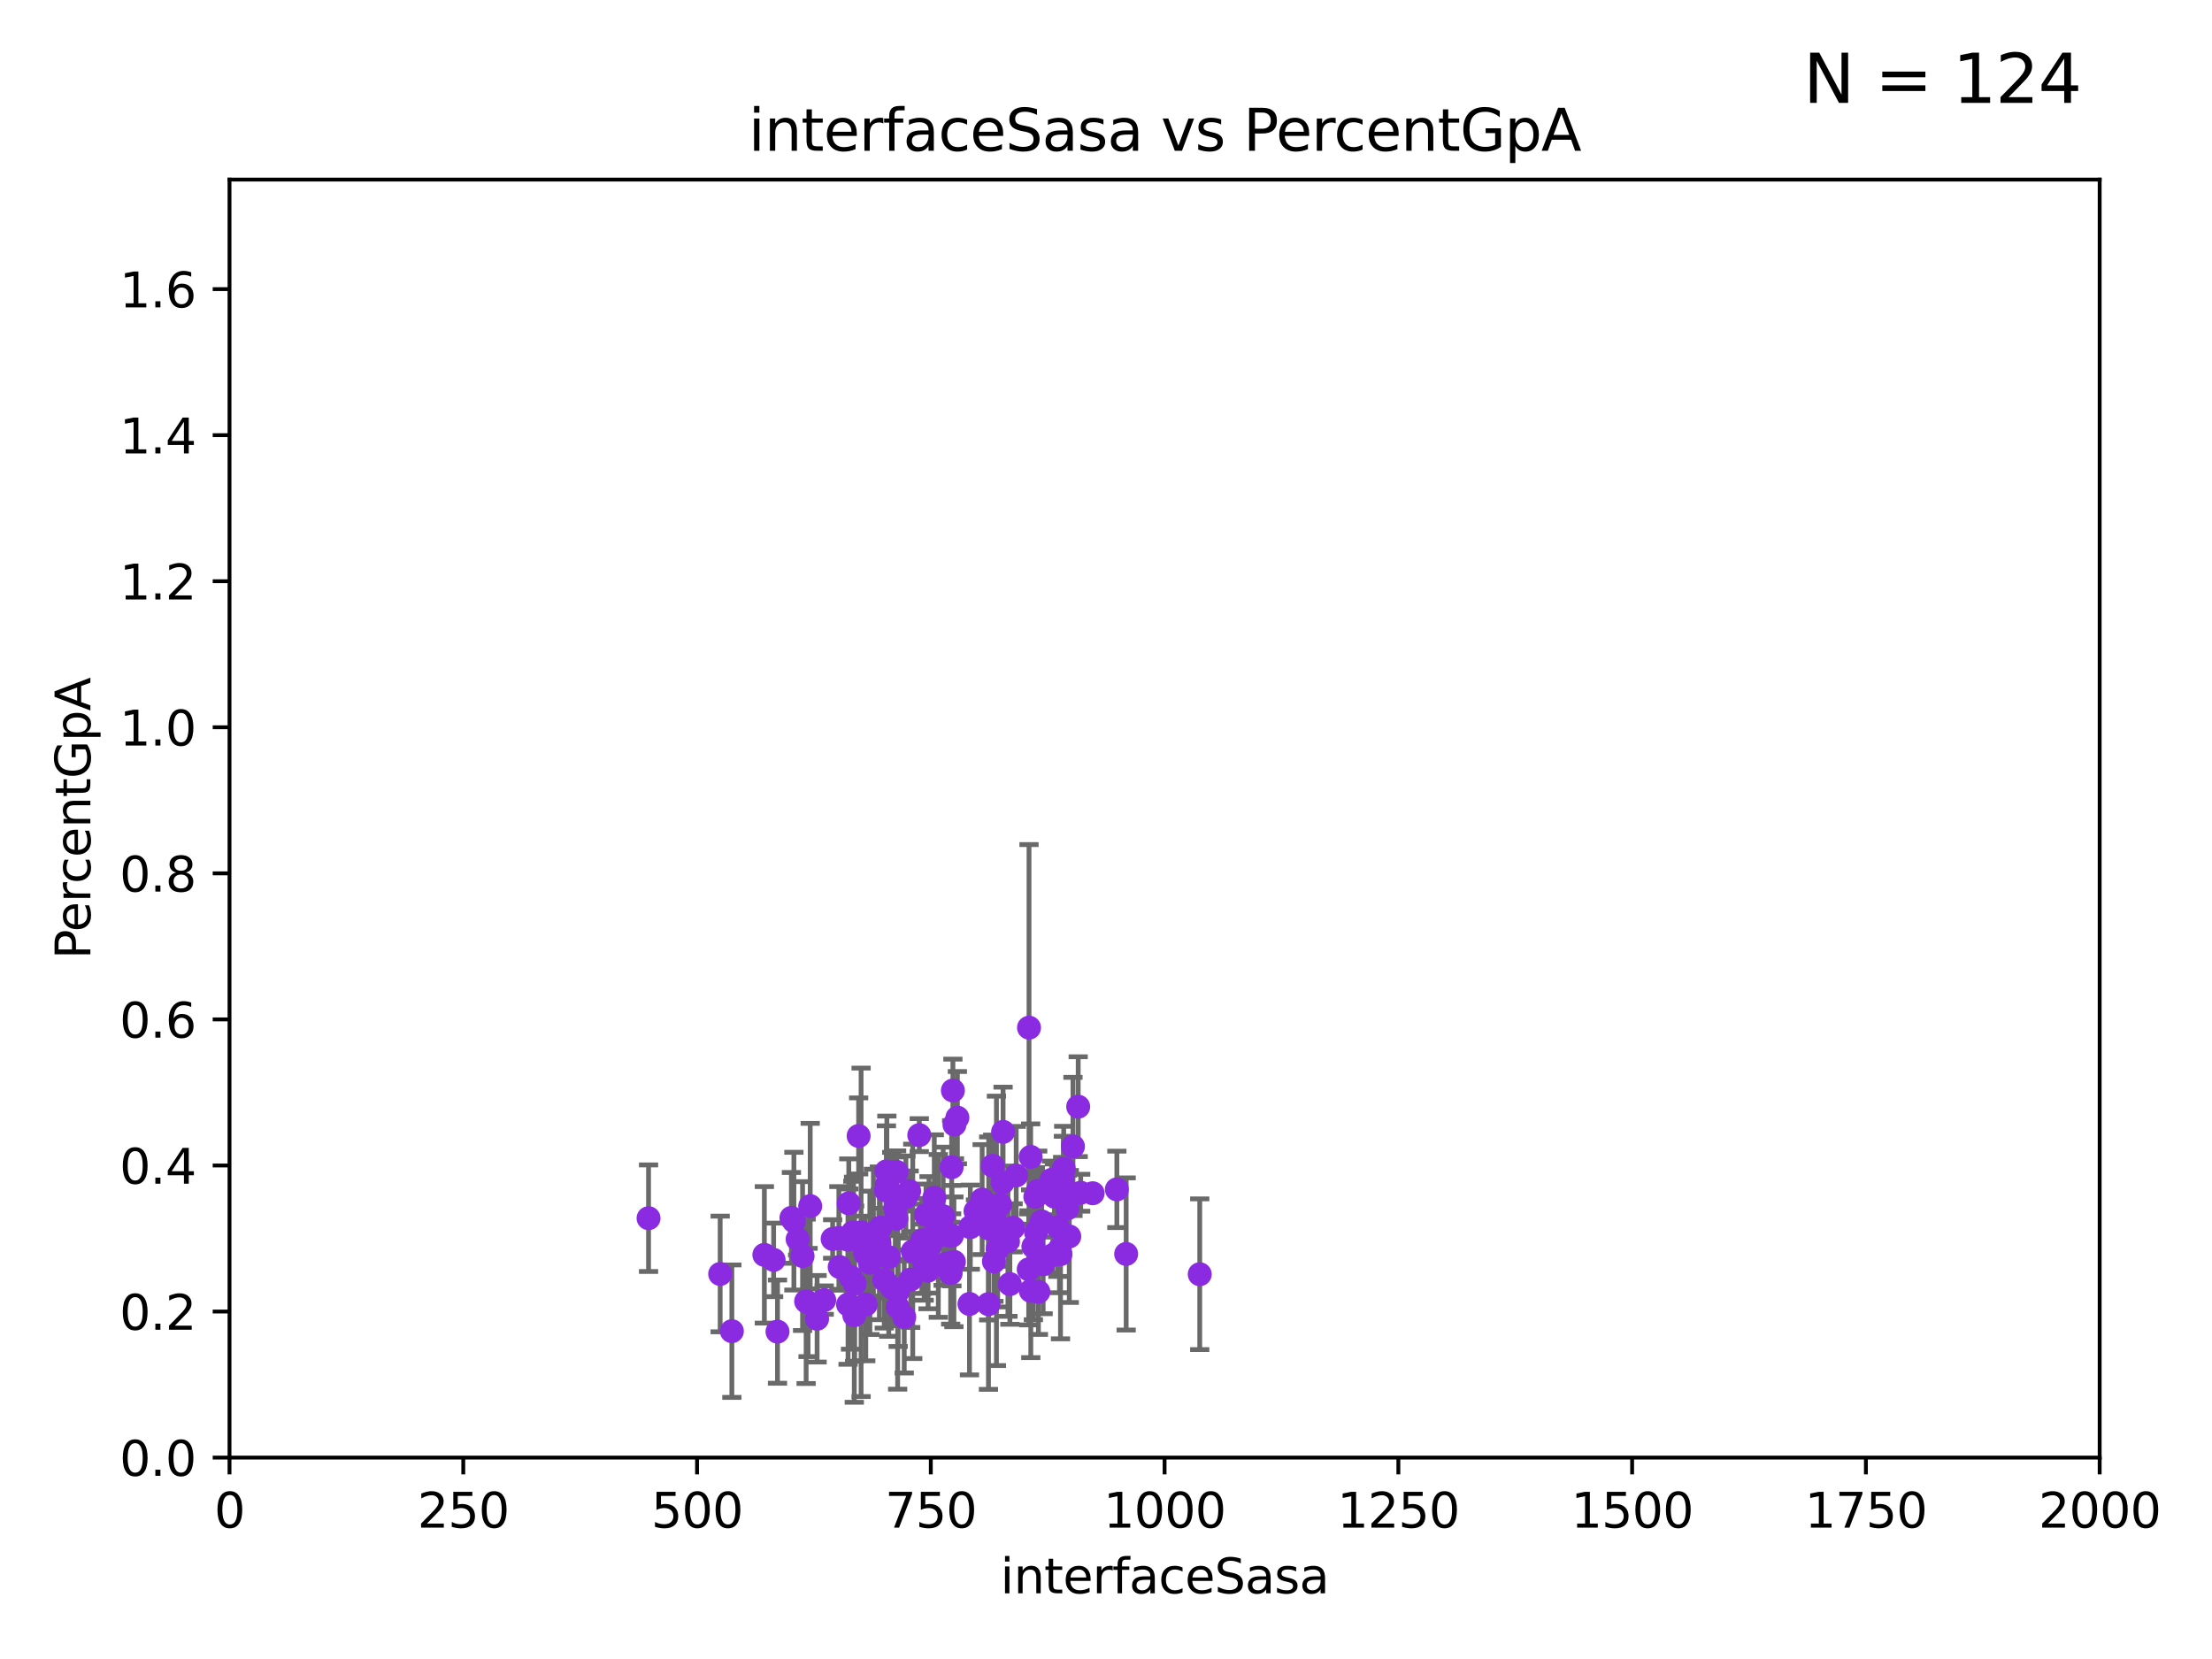 <?xml version="1.0" encoding="utf-8" standalone="no"?>
<!DOCTYPE svg PUBLIC "-//W3C//DTD SVG 1.1//EN"
  "http://www.w3.org/Graphics/SVG/1.1/DTD/svg11.dtd">
<svg xmlns:xlink="http://www.w3.org/1999/xlink" width="460.8pt" height="345.6pt" viewBox="0 0 460.8 345.6" xmlns="http://www.w3.org/2000/svg" version="1.1">
 <defs>
  <style type="text/css">*{stroke-linejoin: round; stroke-linecap: butt}</style>
 </defs>
 <g id="figure_1">
  <g id="patch_1">
   <path d="M 0 345.6 
L 460.8 345.6 
L 460.8 0 
L 0 0 
z
" style="fill: #ffffff"/>
  </g>
  <g id="axes_1">
   <g id="patch_2">
    <path d="M 47.81 303.64 
L 437.4 303.64 
L 437.4 37.411 
L 47.81 37.411 
z
" style="fill: #ffffff"/>
   </g>
   <g id="PathCollection_1">
    <defs>
     <path id="m6136a310cb" d="M 0 1.118 
C 0.297 1.118 0.581 1 0.791 0.791 
C 1 0.581 1.118 0.297 1.118 0 
C 1.118 -0.297 1 -0.581 0.791 -0.791 
C 0.581 -1 0.297 -1.118 0 -1.118 
C -0.297 -1.118 -0.581 -1 -0.791 -0.791 
C -1 -0.581 -1.118 -0.297 -1.118 0 
C -1.118 0.297 -1 0.581 -0.791 0.791 
C -0.581 1 -0.297 1.118 0 1.118 
z
" style="stroke: #8a2be2"/>
    </defs>
    <g clip-path="url(#p9a4aa1b256)">
     <use xlink:href="#m6136a310cb" x="204.6" y="249.896" style="fill: #8a2be2; stroke: #8a2be2"/>
     <use xlink:href="#m6136a310cb" x="198.244" y="243.154" style="fill: #8a2be2; stroke: #8a2be2"/>
     <use xlink:href="#m6136a310cb" x="207.476" y="255.347" style="fill: #8a2be2; stroke: #8a2be2"/>
     <use xlink:href="#m6136a310cb" x="198.301" y="257.41" style="fill: #8a2be2; stroke: #8a2be2"/>
     <use xlink:href="#m6136a310cb" x="208.411" y="258.795" style="fill: #8a2be2; stroke: #8a2be2"/>
     <use xlink:href="#m6136a310cb" x="206.8" y="242.86" style="fill: #8a2be2; stroke: #8a2be2"/>
     <use xlink:href="#m6136a310cb" x="222.348" y="251.744" style="fill: #8a2be2; stroke: #8a2be2"/>
     <use xlink:href="#m6136a310cb" x="159.231" y="261.41" style="fill: #8a2be2; stroke: #8a2be2"/>
     <use xlink:href="#m6136a310cb" x="173.457" y="258.1" style="fill: #8a2be2; stroke: #8a2be2"/>
     <use xlink:href="#m6136a310cb" x="198.507" y="227.171" style="fill: #8a2be2; stroke: #8a2be2"/>
     <use xlink:href="#m6136a310cb" x="180.358" y="271.749" style="fill: #8a2be2; stroke: #8a2be2"/>
     <use xlink:href="#m6136a310cb" x="183.193" y="259" style="fill: #8a2be2; stroke: #8a2be2"/>
     <use xlink:href="#m6136a310cb" x="198.833" y="234.275" style="fill: #8a2be2; stroke: #8a2be2"/>
     <use xlink:href="#m6136a310cb" x="214.299" y="264.437" style="fill: #8a2be2; stroke: #8a2be2"/>
     <use xlink:href="#m6136a310cb" x="184.57" y="247.991" style="fill: #8a2be2; stroke: #8a2be2"/>
     <use xlink:href="#m6136a310cb" x="194.631" y="249.528" style="fill: #8a2be2; stroke: #8a2be2"/>
     <use xlink:href="#m6136a310cb" x="217.305" y="263.372" style="fill: #8a2be2; stroke: #8a2be2"/>
     <use xlink:href="#m6136a310cb" x="177.179" y="265.995" style="fill: #8a2be2; stroke: #8a2be2"/>
     <use xlink:href="#m6136a310cb" x="193.534" y="253.163" style="fill: #8a2be2; stroke: #8a2be2"/>
     <use xlink:href="#m6136a310cb" x="152.46" y="277.307" style="fill: #8a2be2; stroke: #8a2be2"/>
     <use xlink:href="#m6136a310cb" x="178.87" y="236.637" style="fill: #8a2be2; stroke: #8a2be2"/>
     <use xlink:href="#m6136a310cb" x="217.007" y="254.453" style="fill: #8a2be2; stroke: #8a2be2"/>
     <use xlink:href="#m6136a310cb" x="214.706" y="241.001" style="fill: #8a2be2; stroke: #8a2be2"/>
     <use xlink:href="#m6136a310cb" x="198.042" y="265.223" style="fill: #8a2be2; stroke: #8a2be2"/>
     <use xlink:href="#m6136a310cb" x="166.16" y="258.146" style="fill: #8a2be2; stroke: #8a2be2"/>
     <use xlink:href="#m6136a310cb" x="207.078" y="253.375" style="fill: #8a2be2; stroke: #8a2be2"/>
     <use xlink:href="#m6136a310cb" x="178.03" y="267.393" style="fill: #8a2be2; stroke: #8a2be2"/>
     <use xlink:href="#m6136a310cb" x="197.247" y="263.197" style="fill: #8a2be2; stroke: #8a2be2"/>
     <use xlink:href="#m6136a310cb" x="176.819" y="250.674" style="fill: #8a2be2; stroke: #8a2be2"/>
     <use xlink:href="#m6136a310cb" x="232.661" y="247.768" style="fill: #8a2be2; stroke: #8a2be2"/>
     <use xlink:href="#m6136a310cb" x="184.211" y="266.638" style="fill: #8a2be2; stroke: #8a2be2"/>
     <use xlink:href="#m6136a310cb" x="185.766" y="244.264" style="fill: #8a2be2; stroke: #8a2be2"/>
     <use xlink:href="#m6136a310cb" x="150.025" y="265.39" style="fill: #8a2be2; stroke: #8a2be2"/>
     <use xlink:href="#m6136a310cb" x="135.105" y="253.775" style="fill: #8a2be2; stroke: #8a2be2"/>
     <use xlink:href="#m6136a310cb" x="195.467" y="257.46" style="fill: #8a2be2; stroke: #8a2be2"/>
     <use xlink:href="#m6136a310cb" x="183.389" y="260.859" style="fill: #8a2be2; stroke: #8a2be2"/>
     <use xlink:href="#m6136a310cb" x="174.923" y="263.946" style="fill: #8a2be2; stroke: #8a2be2"/>
     <use xlink:href="#m6136a310cb" x="188.717" y="249.361" style="fill: #8a2be2; stroke: #8a2be2"/>
     <use xlink:href="#m6136a310cb" x="197.97" y="257.489" style="fill: #8a2be2; stroke: #8a2be2"/>
     <use xlink:href="#m6136a310cb" x="220.387" y="255.647" style="fill: #8a2be2; stroke: #8a2be2"/>
     <use xlink:href="#m6136a310cb" x="177.966" y="273.987" style="fill: #8a2be2; stroke: #8a2be2"/>
     <use xlink:href="#m6136a310cb" x="179.382" y="256.717" style="fill: #8a2be2; stroke: #8a2be2"/>
     <use xlink:href="#m6136a310cb" x="209.973" y="258.56" style="fill: #8a2be2; stroke: #8a2be2"/>
     <use xlink:href="#m6136a310cb" x="207.838" y="260.13" style="fill: #8a2be2; stroke: #8a2be2"/>
     <use xlink:href="#m6136a310cb" x="164.868" y="253.703" style="fill: #8a2be2; stroke: #8a2be2"/>
     <use xlink:href="#m6136a310cb" x="208.352" y="250.936" style="fill: #8a2be2; stroke: #8a2be2"/>
     <use xlink:href="#m6136a310cb" x="183.383" y="255.725" style="fill: #8a2be2; stroke: #8a2be2"/>
     <use xlink:href="#m6136a310cb" x="165.382" y="254.392" style="fill: #8a2be2; stroke: #8a2be2"/>
     <use xlink:href="#m6136a310cb" x="174.754" y="257.888" style="fill: #8a2be2; stroke: #8a2be2"/>
     <use xlink:href="#m6136a310cb" x="216.173" y="248.082" style="fill: #8a2be2; stroke: #8a2be2"/>
     <use xlink:href="#m6136a310cb" x="211.052" y="255.78" style="fill: #8a2be2; stroke: #8a2be2"/>
     <use xlink:href="#m6136a310cb" x="189.718" y="266.549" style="fill: #8a2be2; stroke: #8a2be2"/>
     <use xlink:href="#m6136a310cb" x="161.968" y="277.404" style="fill: #8a2be2; stroke: #8a2be2"/>
     <use xlink:href="#m6136a310cb" x="181.206" y="263.066" style="fill: #8a2be2; stroke: #8a2be2"/>
     <use xlink:href="#m6136a310cb" x="185.848" y="268.283" style="fill: #8a2be2; stroke: #8a2be2"/>
     <use xlink:href="#m6136a310cb" x="210.376" y="267.501" style="fill: #8a2be2; stroke: #8a2be2"/>
     <use xlink:href="#m6136a310cb" x="184.655" y="244.023" style="fill: #8a2be2; stroke: #8a2be2"/>
     <use xlink:href="#m6136a310cb" x="220.922" y="261.264" style="fill: #8a2be2; stroke: #8a2be2"/>
     <use xlink:href="#m6136a310cb" x="207.055" y="262.787" style="fill: #8a2be2; stroke: #8a2be2"/>
     <use xlink:href="#m6136a310cb" x="201.959" y="271.642" style="fill: #8a2be2; stroke: #8a2be2"/>
     <use xlink:href="#m6136a310cb" x="219.335" y="261.442" style="fill: #8a2be2; stroke: #8a2be2"/>
     <use xlink:href="#m6136a310cb" x="219.654" y="249.268" style="fill: #8a2be2; stroke: #8a2be2"/>
     <use xlink:href="#m6136a310cb" x="190.141" y="260.676" style="fill: #8a2be2; stroke: #8a2be2"/>
     <use xlink:href="#m6136a310cb" x="203.216" y="252.301" style="fill: #8a2be2; stroke: #8a2be2"/>
     <use xlink:href="#m6136a310cb" x="208.96" y="235.79" style="fill: #8a2be2; stroke: #8a2be2"/>
     <use xlink:href="#m6136a310cb" x="208.867" y="246.349" style="fill: #8a2be2; stroke: #8a2be2"/>
     <use xlink:href="#m6136a310cb" x="234.601" y="261.221" style="fill: #8a2be2; stroke: #8a2be2"/>
     <use xlink:href="#m6136a310cb" x="221.37" y="245.09" style="fill: #8a2be2; stroke: #8a2be2"/>
     <use xlink:href="#m6136a310cb" x="205.913" y="271.678" style="fill: #8a2be2; stroke: #8a2be2"/>
     <use xlink:href="#m6136a310cb" x="223.519" y="238.824" style="fill: #8a2be2; stroke: #8a2be2"/>
     <use xlink:href="#m6136a310cb" x="192.044" y="259.559" style="fill: #8a2be2; stroke: #8a2be2"/>
     <use xlink:href="#m6136a310cb" x="168.33" y="271.33" style="fill: #8a2be2; stroke: #8a2be2"/>
     <use xlink:href="#m6136a310cb" x="177.816" y="257.262" style="fill: #8a2be2; stroke: #8a2be2"/>
     <use xlink:href="#m6136a310cb" x="225.13" y="248.467" style="fill: #8a2be2; stroke: #8a2be2"/>
     <use xlink:href="#m6136a310cb" x="167.932" y="271.092" style="fill: #8a2be2; stroke: #8a2be2"/>
     <use xlink:href="#m6136a310cb" x="176.667" y="271.755" style="fill: #8a2be2; stroke: #8a2be2"/>
     <use xlink:href="#m6136a310cb" x="216.319" y="269.111" style="fill: #8a2be2; stroke: #8a2be2"/>
     <use xlink:href="#m6136a310cb" x="207.577" y="256.412" style="fill: #8a2be2; stroke: #8a2be2"/>
     <use xlink:href="#m6136a310cb" x="193.731" y="259.447" style="fill: #8a2be2; stroke: #8a2be2"/>
     <use xlink:href="#m6136a310cb" x="215.817" y="256.701" style="fill: #8a2be2; stroke: #8a2be2"/>
     <use xlink:href="#m6136a310cb" x="176.831" y="257.667" style="fill: #8a2be2; stroke: #8a2be2"/>
     <use xlink:href="#m6136a310cb" x="193.332" y="264.692" style="fill: #8a2be2; stroke: #8a2be2"/>
     <use xlink:href="#m6136a310cb" x="215.273" y="259.686" style="fill: #8a2be2; stroke: #8a2be2"/>
     <use xlink:href="#m6136a310cb" x="211.693" y="244.869" style="fill: #8a2be2; stroke: #8a2be2"/>
     <use xlink:href="#m6136a310cb" x="177.658" y="256.738" style="fill: #8a2be2; stroke: #8a2be2"/>
     <use xlink:href="#m6136a310cb" x="249.929" y="265.445" style="fill: #8a2be2; stroke: #8a2be2"/>
     <use xlink:href="#m6136a310cb" x="192.901" y="253.079" style="fill: #8a2be2; stroke: #8a2be2"/>
     <use xlink:href="#m6136a310cb" x="221.534" y="247.092" style="fill: #8a2be2; stroke: #8a2be2"/>
     <use xlink:href="#m6136a310cb" x="185.142" y="261.899" style="fill: #8a2be2; stroke: #8a2be2"/>
     <use xlink:href="#m6136a310cb" x="188.37" y="274.353" style="fill: #8a2be2; stroke: #8a2be2"/>
     <use xlink:href="#m6136a310cb" x="186.783" y="244.109" style="fill: #8a2be2; stroke: #8a2be2"/>
     <use xlink:href="#m6136a310cb" x="161.159" y="262.458" style="fill: #8a2be2; stroke: #8a2be2"/>
     <use xlink:href="#m6136a310cb" x="168.782" y="251.257" style="fill: #8a2be2; stroke: #8a2be2"/>
     <use xlink:href="#m6136a310cb" x="180.21" y="261.094" style="fill: #8a2be2; stroke: #8a2be2"/>
     <use xlink:href="#m6136a310cb" x="191.502" y="236.467" style="fill: #8a2be2; stroke: #8a2be2"/>
     <use xlink:href="#m6136a310cb" x="215.678" y="249.327" style="fill: #8a2be2; stroke: #8a2be2"/>
     <use xlink:href="#m6136a310cb" x="198.716" y="262.856" style="fill: #8a2be2; stroke: #8a2be2"/>
     <use xlink:href="#m6136a310cb" x="171.698" y="270.837" style="fill: #8a2be2; stroke: #8a2be2"/>
     <use xlink:href="#m6136a310cb" x="186.504" y="251.674" style="fill: #8a2be2; stroke: #8a2be2"/>
     <use xlink:href="#m6136a310cb" x="202.136" y="255.643" style="fill: #8a2be2; stroke: #8a2be2"/>
     <use xlink:href="#m6136a310cb" x="199.442" y="232.828" style="fill: #8a2be2; stroke: #8a2be2"/>
     <use xlink:href="#m6136a310cb" x="189.393" y="248.103" style="fill: #8a2be2; stroke: #8a2be2"/>
     <use xlink:href="#m6136a310cb" x="214.736" y="268.908" style="fill: #8a2be2; stroke: #8a2be2"/>
     <use xlink:href="#m6136a310cb" x="186.74" y="253.872" style="fill: #8a2be2; stroke: #8a2be2"/>
     <use xlink:href="#m6136a310cb" x="170.217" y="274.722" style="fill: #8a2be2; stroke: #8a2be2"/>
     <use xlink:href="#m6136a310cb" x="214.364" y="214.081" style="fill: #8a2be2; stroke: #8a2be2"/>
     <use xlink:href="#m6136a310cb" x="224.608" y="230.545" style="fill: #8a2be2; stroke: #8a2be2"/>
     <use xlink:href="#m6136a310cb" x="181.952" y="257.025" style="fill: #8a2be2; stroke: #8a2be2"/>
     <use xlink:href="#m6136a310cb" x="220.712" y="260.224" style="fill: #8a2be2; stroke: #8a2be2"/>
     <use xlink:href="#m6136a310cb" x="176.649" y="258.254" style="fill: #8a2be2; stroke: #8a2be2"/>
     <use xlink:href="#m6136a310cb" x="167.19" y="261.662" style="fill: #8a2be2; stroke: #8a2be2"/>
     <use xlink:href="#m6136a310cb" x="222.75" y="257.576" style="fill: #8a2be2; stroke: #8a2be2"/>
     <use xlink:href="#m6136a310cb" x="187.108" y="268.952" style="fill: #8a2be2; stroke: #8a2be2"/>
     <use xlink:href="#m6136a310cb" x="192.12" y="258.388" style="fill: #8a2be2; stroke: #8a2be2"/>
     <use xlink:href="#m6136a310cb" x="205.964" y="255.912" style="fill: #8a2be2; stroke: #8a2be2"/>
     <use xlink:href="#m6136a310cb" x="219.048" y="245.784" style="fill: #8a2be2; stroke: #8a2be2"/>
     <use xlink:href="#m6136a310cb" x="221.589" y="243.46" style="fill: #8a2be2; stroke: #8a2be2"/>
     <use xlink:href="#m6136a310cb" x="184.749" y="246.744" style="fill: #8a2be2; stroke: #8a2be2"/>
     <use xlink:href="#m6136a310cb" x="193.232" y="262.552" style="fill: #8a2be2; stroke: #8a2be2"/>
     <use xlink:href="#m6136a310cb" x="194.284" y="257.505" style="fill: #8a2be2; stroke: #8a2be2"/>
     <use xlink:href="#m6136a310cb" x="192.523" y="262.93" style="fill: #8a2be2; stroke: #8a2be2"/>
     <use xlink:href="#m6136a310cb" x="196.479" y="253.368" style="fill: #8a2be2; stroke: #8a2be2"/>
     <use xlink:href="#m6136a310cb" x="227.619" y="248.577" style="fill: #8a2be2; stroke: #8a2be2"/>
     <use xlink:href="#m6136a310cb" x="186.997" y="272.284" style="fill: #8a2be2; stroke: #8a2be2"/>
    </g>
   </g>
   <g id="matplotlib.axis_1">
    <g id="xtick_1">
     <g id="line2d_1">
      <defs>
       <path id="m6271e97141" d="M 0 0 
L 0 3.5 
" style="stroke: #000000; stroke-width: 0.8"/>
      </defs>
      <g>
       <use xlink:href="#m6271e97141" x="47.81" y="303.64" style="stroke: #000000; stroke-width: 0.8"/>
      </g>
     </g>
     <g id="text_1">
      <!-- 0 -->
      <g transform="translate(44.629 318.238)scale(0.1 -0.1)">
       <defs>
        <path id="DejaVuSans-30" d="M 2034 4250 
Q 1547 4250 1301 3770 
Q 1056 3291 1056 2328 
Q 1056 1369 1301 889 
Q 1547 409 2034 409 
Q 2525 409 2770 889 
Q 3016 1369 3016 2328 
Q 3016 3291 2770 3770 
Q 2525 4250 2034 4250 
z
M 2034 4750 
Q 2819 4750 3233 4129 
Q 3647 3509 3647 2328 
Q 3647 1150 3233 529 
Q 2819 -91 2034 -91 
Q 1250 -91 836 529 
Q 422 1150 422 2328 
Q 422 3509 836 4129 
Q 1250 4750 2034 4750 
z
" transform="scale(0.016)"/>
       </defs>
       <use xlink:href="#DejaVuSans-30"/>
      </g>
     </g>
    </g>
    <g id="xtick_2">
     <g id="line2d_2">
      <g>
       <use xlink:href="#m6271e97141" x="96.509" y="303.64" style="stroke: #000000; stroke-width: 0.8"/>
      </g>
     </g>
     <g id="text_2">
      <!-- 250 -->
      <g transform="translate(86.965 318.238)scale(0.1 -0.1)">
       <defs>
        <path id="DejaVuSans-32" d="M 1228 531 
L 3431 531 
L 3431 0 
L 469 0 
L 469 531 
Q 828 903 1448 1529 
Q 2069 2156 2228 2338 
Q 2531 2678 2651 2914 
Q 2772 3150 2772 3378 
Q 2772 3750 2511 3984 
Q 2250 4219 1831 4219 
Q 1534 4219 1204 4116 
Q 875 4013 500 3803 
L 500 4441 
Q 881 4594 1212 4672 
Q 1544 4750 1819 4750 
Q 2544 4750 2975 4387 
Q 3406 4025 3406 3419 
Q 3406 3131 3298 2873 
Q 3191 2616 2906 2266 
Q 2828 2175 2409 1742 
Q 1991 1309 1228 531 
z
" transform="scale(0.016)"/>
        <path id="DejaVuSans-35" d="M 691 4666 
L 3169 4666 
L 3169 4134 
L 1269 4134 
L 1269 2991 
Q 1406 3038 1543 3061 
Q 1681 3084 1819 3084 
Q 2600 3084 3056 2656 
Q 3513 2228 3513 1497 
Q 3513 744 3044 326 
Q 2575 -91 1722 -91 
Q 1428 -91 1123 -41 
Q 819 9 494 109 
L 494 744 
Q 775 591 1075 516 
Q 1375 441 1709 441 
Q 2250 441 2565 725 
Q 2881 1009 2881 1497 
Q 2881 1984 2565 2268 
Q 2250 2553 1709 2553 
Q 1456 2553 1204 2497 
Q 953 2441 691 2322 
L 691 4666 
z
" transform="scale(0.016)"/>
       </defs>
       <use xlink:href="#DejaVuSans-32"/>
       <use xlink:href="#DejaVuSans-35" x="63.623"/>
       <use xlink:href="#DejaVuSans-30" x="127.246"/>
      </g>
     </g>
    </g>
    <g id="xtick_3">
     <g id="line2d_3">
      <g>
       <use xlink:href="#m6271e97141" x="145.208" y="303.64" style="stroke: #000000; stroke-width: 0.8"/>
      </g>
     </g>
     <g id="text_3">
      <!-- 500 -->
      <g transform="translate(135.664 318.238)scale(0.1 -0.1)">
       <use xlink:href="#DejaVuSans-35"/>
       <use xlink:href="#DejaVuSans-30" x="63.623"/>
       <use xlink:href="#DejaVuSans-30" x="127.246"/>
      </g>
     </g>
    </g>
    <g id="xtick_4">
     <g id="line2d_4">
      <g>
       <use xlink:href="#m6271e97141" x="193.906" y="303.64" style="stroke: #000000; stroke-width: 0.8"/>
      </g>
     </g>
     <g id="text_4">
      <!-- 750 -->
      <g transform="translate(184.363 318.238)scale(0.1 -0.1)">
       <defs>
        <path id="DejaVuSans-37" d="M 525 4666 
L 3525 4666 
L 3525 4397 
L 1831 0 
L 1172 0 
L 2766 4134 
L 525 4134 
L 525 4666 
z
" transform="scale(0.016)"/>
       </defs>
       <use xlink:href="#DejaVuSans-37"/>
       <use xlink:href="#DejaVuSans-35" x="63.623"/>
       <use xlink:href="#DejaVuSans-30" x="127.246"/>
      </g>
     </g>
    </g>
    <g id="xtick_5">
     <g id="line2d_5">
      <g>
       <use xlink:href="#m6271e97141" x="242.605" y="303.64" style="stroke: #000000; stroke-width: 0.8"/>
      </g>
     </g>
     <g id="text_5">
      <!-- 1000 -->
      <g transform="translate(229.88 318.238)scale(0.1 -0.1)">
       <defs>
        <path id="DejaVuSans-31" d="M 794 531 
L 1825 531 
L 1825 4091 
L 703 3866 
L 703 4441 
L 1819 4666 
L 2450 4666 
L 2450 531 
L 3481 531 
L 3481 0 
L 794 0 
L 794 531 
z
" transform="scale(0.016)"/>
       </defs>
       <use xlink:href="#DejaVuSans-31"/>
       <use xlink:href="#DejaVuSans-30" x="63.623"/>
       <use xlink:href="#DejaVuSans-30" x="127.246"/>
       <use xlink:href="#DejaVuSans-30" x="190.869"/>
      </g>
     </g>
    </g>
    <g id="xtick_6">
     <g id="line2d_6">
      <g>
       <use xlink:href="#m6271e97141" x="291.304" y="303.64" style="stroke: #000000; stroke-width: 0.8"/>
      </g>
     </g>
     <g id="text_6">
      <!-- 1250 -->
      <g transform="translate(278.579 318.238)scale(0.1 -0.1)">
       <use xlink:href="#DejaVuSans-31"/>
       <use xlink:href="#DejaVuSans-32" x="63.623"/>
       <use xlink:href="#DejaVuSans-35" x="127.246"/>
       <use xlink:href="#DejaVuSans-30" x="190.869"/>
      </g>
     </g>
    </g>
    <g id="xtick_7">
     <g id="line2d_7">
      <g>
       <use xlink:href="#m6271e97141" x="340.002" y="303.64" style="stroke: #000000; stroke-width: 0.8"/>
      </g>
     </g>
     <g id="text_7">
      <!-- 1500 -->
      <g transform="translate(327.277 318.238)scale(0.1 -0.1)">
       <use xlink:href="#DejaVuSans-31"/>
       <use xlink:href="#DejaVuSans-35" x="63.623"/>
       <use xlink:href="#DejaVuSans-30" x="127.246"/>
       <use xlink:href="#DejaVuSans-30" x="190.869"/>
      </g>
     </g>
    </g>
    <g id="xtick_8">
     <g id="line2d_8">
      <g>
       <use xlink:href="#m6271e97141" x="388.701" y="303.64" style="stroke: #000000; stroke-width: 0.8"/>
      </g>
     </g>
     <g id="text_8">
      <!-- 1750 -->
      <g transform="translate(375.976 318.238)scale(0.1 -0.1)">
       <use xlink:href="#DejaVuSans-31"/>
       <use xlink:href="#DejaVuSans-37" x="63.623"/>
       <use xlink:href="#DejaVuSans-35" x="127.246"/>
       <use xlink:href="#DejaVuSans-30" x="190.869"/>
      </g>
     </g>
    </g>
    <g id="xtick_9">
     <g id="line2d_9">
      <g>
       <use xlink:href="#m6271e97141" x="437.4" y="303.64" style="stroke: #000000; stroke-width: 0.8"/>
      </g>
     </g>
     <g id="text_9">
      <!-- 2000 -->
      <g transform="translate(424.675 318.238)scale(0.1 -0.1)">
       <use xlink:href="#DejaVuSans-32"/>
       <use xlink:href="#DejaVuSans-30" x="63.623"/>
       <use xlink:href="#DejaVuSans-30" x="127.246"/>
       <use xlink:href="#DejaVuSans-30" x="190.869"/>
      </g>
     </g>
    </g>
    <g id="text_10">
     <!-- interfaceSasa -->
     <g transform="translate(208.398 331.917)scale(0.1 -0.1)">
      <defs>
       <path id="DejaVuSans-69" d="M 603 3500 
L 1178 3500 
L 1178 0 
L 603 0 
L 603 3500 
z
M 603 4863 
L 1178 4863 
L 1178 4134 
L 603 4134 
L 603 4863 
z
" transform="scale(0.016)"/>
       <path id="DejaVuSans-6e" d="M 3513 2113 
L 3513 0 
L 2938 0 
L 2938 2094 
Q 2938 2591 2744 2837 
Q 2550 3084 2163 3084 
Q 1697 3084 1428 2787 
Q 1159 2491 1159 1978 
L 1159 0 
L 581 0 
L 581 3500 
L 1159 3500 
L 1159 2956 
Q 1366 3272 1645 3428 
Q 1925 3584 2291 3584 
Q 2894 3584 3203 3211 
Q 3513 2838 3513 2113 
z
" transform="scale(0.016)"/>
       <path id="DejaVuSans-74" d="M 1172 4494 
L 1172 3500 
L 2356 3500 
L 2356 3053 
L 1172 3053 
L 1172 1153 
Q 1172 725 1289 603 
Q 1406 481 1766 481 
L 2356 481 
L 2356 0 
L 1766 0 
Q 1100 0 847 248 
Q 594 497 594 1153 
L 594 3053 
L 172 3053 
L 172 3500 
L 594 3500 
L 594 4494 
L 1172 4494 
z
" transform="scale(0.016)"/>
       <path id="DejaVuSans-65" d="M 3597 1894 
L 3597 1613 
L 953 1613 
Q 991 1019 1311 708 
Q 1631 397 2203 397 
Q 2534 397 2845 478 
Q 3156 559 3463 722 
L 3463 178 
Q 3153 47 2828 -22 
Q 2503 -91 2169 -91 
Q 1331 -91 842 396 
Q 353 884 353 1716 
Q 353 2575 817 3079 
Q 1281 3584 2069 3584 
Q 2775 3584 3186 3129 
Q 3597 2675 3597 1894 
z
M 3022 2063 
Q 3016 2534 2758 2815 
Q 2500 3097 2075 3097 
Q 1594 3097 1305 2825 
Q 1016 2553 972 2059 
L 3022 2063 
z
" transform="scale(0.016)"/>
       <path id="DejaVuSans-72" d="M 2631 2963 
Q 2534 3019 2420 3045 
Q 2306 3072 2169 3072 
Q 1681 3072 1420 2755 
Q 1159 2438 1159 1844 
L 1159 0 
L 581 0 
L 581 3500 
L 1159 3500 
L 1159 2956 
Q 1341 3275 1631 3429 
Q 1922 3584 2338 3584 
Q 2397 3584 2469 3576 
Q 2541 3569 2628 3553 
L 2631 2963 
z
" transform="scale(0.016)"/>
       <path id="DejaVuSans-66" d="M 2375 4863 
L 2375 4384 
L 1825 4384 
Q 1516 4384 1395 4259 
Q 1275 4134 1275 3809 
L 1275 3500 
L 2222 3500 
L 2222 3053 
L 1275 3053 
L 1275 0 
L 697 0 
L 697 3053 
L 147 3053 
L 147 3500 
L 697 3500 
L 697 3744 
Q 697 4328 969 4595 
Q 1241 4863 1831 4863 
L 2375 4863 
z
" transform="scale(0.016)"/>
       <path id="DejaVuSans-61" d="M 2194 1759 
Q 1497 1759 1228 1600 
Q 959 1441 959 1056 
Q 959 750 1161 570 
Q 1363 391 1709 391 
Q 2188 391 2477 730 
Q 2766 1069 2766 1631 
L 2766 1759 
L 2194 1759 
z
M 3341 1997 
L 3341 0 
L 2766 0 
L 2766 531 
Q 2569 213 2275 61 
Q 1981 -91 1556 -91 
Q 1019 -91 701 211 
Q 384 513 384 1019 
Q 384 1609 779 1909 
Q 1175 2209 1959 2209 
L 2766 2209 
L 2766 2266 
Q 2766 2663 2505 2880 
Q 2244 3097 1772 3097 
Q 1472 3097 1187 3025 
Q 903 2953 641 2809 
L 641 3341 
Q 956 3463 1253 3523 
Q 1550 3584 1831 3584 
Q 2591 3584 2966 3190 
Q 3341 2797 3341 1997 
z
" transform="scale(0.016)"/>
       <path id="DejaVuSans-63" d="M 3122 3366 
L 3122 2828 
Q 2878 2963 2633 3030 
Q 2388 3097 2138 3097 
Q 1578 3097 1268 2742 
Q 959 2388 959 1747 
Q 959 1106 1268 751 
Q 1578 397 2138 397 
Q 2388 397 2633 464 
Q 2878 531 3122 666 
L 3122 134 
Q 2881 22 2623 -34 
Q 2366 -91 2075 -91 
Q 1284 -91 818 406 
Q 353 903 353 1747 
Q 353 2603 823 3093 
Q 1294 3584 2113 3584 
Q 2378 3584 2631 3529 
Q 2884 3475 3122 3366 
z
" transform="scale(0.016)"/>
       <path id="DejaVuSans-53" d="M 3425 4513 
L 3425 3897 
Q 3066 4069 2747 4153 
Q 2428 4238 2131 4238 
Q 1616 4238 1336 4038 
Q 1056 3838 1056 3469 
Q 1056 3159 1242 3001 
Q 1428 2844 1947 2747 
L 2328 2669 
Q 3034 2534 3370 2195 
Q 3706 1856 3706 1288 
Q 3706 609 3251 259 
Q 2797 -91 1919 -91 
Q 1588 -91 1214 -16 
Q 841 59 441 206 
L 441 856 
Q 825 641 1194 531 
Q 1563 422 1919 422 
Q 2459 422 2753 634 
Q 3047 847 3047 1241 
Q 3047 1584 2836 1778 
Q 2625 1972 2144 2069 
L 1759 2144 
Q 1053 2284 737 2584 
Q 422 2884 422 3419 
Q 422 4038 858 4394 
Q 1294 4750 2059 4750 
Q 2388 4750 2728 4690 
Q 3069 4631 3425 4513 
z
" transform="scale(0.016)"/>
       <path id="DejaVuSans-73" d="M 2834 3397 
L 2834 2853 
Q 2591 2978 2328 3040 
Q 2066 3103 1784 3103 
Q 1356 3103 1142 2972 
Q 928 2841 928 2578 
Q 928 2378 1081 2264 
Q 1234 2150 1697 2047 
L 1894 2003 
Q 2506 1872 2764 1633 
Q 3022 1394 3022 966 
Q 3022 478 2636 193 
Q 2250 -91 1575 -91 
Q 1294 -91 989 -36 
Q 684 19 347 128 
L 347 722 
Q 666 556 975 473 
Q 1284 391 1588 391 
Q 1994 391 2212 530 
Q 2431 669 2431 922 
Q 2431 1156 2273 1281 
Q 2116 1406 1581 1522 
L 1381 1569 
Q 847 1681 609 1914 
Q 372 2147 372 2553 
Q 372 3047 722 3315 
Q 1072 3584 1716 3584 
Q 2034 3584 2315 3537 
Q 2597 3491 2834 3397 
z
" transform="scale(0.016)"/>
      </defs>
      <use xlink:href="#DejaVuSans-69"/>
      <use xlink:href="#DejaVuSans-6e" x="27.783"/>
      <use xlink:href="#DejaVuSans-74" x="91.162"/>
      <use xlink:href="#DejaVuSans-65" x="130.371"/>
      <use xlink:href="#DejaVuSans-72" x="191.895"/>
      <use xlink:href="#DejaVuSans-66" x="233.008"/>
      <use xlink:href="#DejaVuSans-61" x="268.213"/>
      <use xlink:href="#DejaVuSans-63" x="329.492"/>
      <use xlink:href="#DejaVuSans-65" x="384.473"/>
      <use xlink:href="#DejaVuSans-53" x="445.996"/>
      <use xlink:href="#DejaVuSans-61" x="509.473"/>
      <use xlink:href="#DejaVuSans-73" x="570.752"/>
      <use xlink:href="#DejaVuSans-61" x="622.852"/>
     </g>
    </g>
   </g>
   <g id="matplotlib.axis_2">
    <g id="ytick_1">
     <g id="line2d_10">
      <defs>
       <path id="m8ed125da1e" d="M 0 0 
L -3.5 0 
" style="stroke: #000000; stroke-width: 0.8"/>
      </defs>
      <g>
       <use xlink:href="#m8ed125da1e" x="47.81" y="303.64" style="stroke: #000000; stroke-width: 0.8"/>
      </g>
     </g>
     <g id="text_11">
      <!-- 0.0 -->
      <g transform="translate(24.907 307.439)scale(0.1 -0.1)">
       <defs>
        <path id="DejaVuSans-2e" d="M 684 794 
L 1344 794 
L 1344 0 
L 684 0 
L 684 794 
z
" transform="scale(0.016)"/>
       </defs>
       <use xlink:href="#DejaVuSans-30"/>
       <use xlink:href="#DejaVuSans-2e" x="63.623"/>
       <use xlink:href="#DejaVuSans-30" x="95.41"/>
      </g>
     </g>
    </g>
    <g id="ytick_2">
     <g id="line2d_11">
      <g>
       <use xlink:href="#m8ed125da1e" x="47.81" y="273.214" style="stroke: #000000; stroke-width: 0.8"/>
      </g>
     </g>
     <g id="text_12">
      <!-- 0.2 -->
      <g transform="translate(24.907 277.013)scale(0.1 -0.1)">
       <use xlink:href="#DejaVuSans-30"/>
       <use xlink:href="#DejaVuSans-2e" x="63.623"/>
       <use xlink:href="#DejaVuSans-32" x="95.41"/>
      </g>
     </g>
    </g>
    <g id="ytick_3">
     <g id="line2d_12">
      <g>
       <use xlink:href="#m8ed125da1e" x="47.81" y="242.788" style="stroke: #000000; stroke-width: 0.8"/>
      </g>
     </g>
     <g id="text_13">
      <!-- 0.4 -->
      <g transform="translate(24.907 246.587)scale(0.1 -0.1)">
       <defs>
        <path id="DejaVuSans-34" d="M 2419 4116 
L 825 1625 
L 2419 1625 
L 2419 4116 
z
M 2253 4666 
L 3047 4666 
L 3047 1625 
L 3713 1625 
L 3713 1100 
L 3047 1100 
L 3047 0 
L 2419 0 
L 2419 1100 
L 313 1100 
L 313 1709 
L 2253 4666 
z
" transform="scale(0.016)"/>
       </defs>
       <use xlink:href="#DejaVuSans-30"/>
       <use xlink:href="#DejaVuSans-2e" x="63.623"/>
       <use xlink:href="#DejaVuSans-34" x="95.41"/>
      </g>
     </g>
    </g>
    <g id="ytick_4">
     <g id="line2d_13">
      <g>
       <use xlink:href="#m8ed125da1e" x="47.81" y="212.362" style="stroke: #000000; stroke-width: 0.8"/>
      </g>
     </g>
     <g id="text_14">
      <!-- 0.6 -->
      <g transform="translate(24.907 216.161)scale(0.1 -0.1)">
       <defs>
        <path id="DejaVuSans-36" d="M 2113 2584 
Q 1688 2584 1439 2293 
Q 1191 2003 1191 1497 
Q 1191 994 1439 701 
Q 1688 409 2113 409 
Q 2538 409 2786 701 
Q 3034 994 3034 1497 
Q 3034 2003 2786 2293 
Q 2538 2584 2113 2584 
z
M 3366 4563 
L 3366 3988 
Q 3128 4100 2886 4159 
Q 2644 4219 2406 4219 
Q 1781 4219 1451 3797 
Q 1122 3375 1075 2522 
Q 1259 2794 1537 2939 
Q 1816 3084 2150 3084 
Q 2853 3084 3261 2657 
Q 3669 2231 3669 1497 
Q 3669 778 3244 343 
Q 2819 -91 2113 -91 
Q 1303 -91 875 529 
Q 447 1150 447 2328 
Q 447 3434 972 4092 
Q 1497 4750 2381 4750 
Q 2619 4750 2861 4703 
Q 3103 4656 3366 4563 
z
" transform="scale(0.016)"/>
       </defs>
       <use xlink:href="#DejaVuSans-30"/>
       <use xlink:href="#DejaVuSans-2e" x="63.623"/>
       <use xlink:href="#DejaVuSans-36" x="95.41"/>
      </g>
     </g>
    </g>
    <g id="ytick_5">
     <g id="line2d_14">
      <g>
       <use xlink:href="#m8ed125da1e" x="47.81" y="181.935" style="stroke: #000000; stroke-width: 0.8"/>
      </g>
     </g>
     <g id="text_15">
      <!-- 0.8 -->
      <g transform="translate(24.907 185.735)scale(0.1 -0.1)">
       <defs>
        <path id="DejaVuSans-38" d="M 2034 2216 
Q 1584 2216 1326 1975 
Q 1069 1734 1069 1313 
Q 1069 891 1326 650 
Q 1584 409 2034 409 
Q 2484 409 2743 651 
Q 3003 894 3003 1313 
Q 3003 1734 2745 1975 
Q 2488 2216 2034 2216 
z
M 1403 2484 
Q 997 2584 770 2862 
Q 544 3141 544 3541 
Q 544 4100 942 4425 
Q 1341 4750 2034 4750 
Q 2731 4750 3128 4425 
Q 3525 4100 3525 3541 
Q 3525 3141 3298 2862 
Q 3072 2584 2669 2484 
Q 3125 2378 3379 2068 
Q 3634 1759 3634 1313 
Q 3634 634 3220 271 
Q 2806 -91 2034 -91 
Q 1263 -91 848 271 
Q 434 634 434 1313 
Q 434 1759 690 2068 
Q 947 2378 1403 2484 
z
M 1172 3481 
Q 1172 3119 1398 2916 
Q 1625 2713 2034 2713 
Q 2441 2713 2670 2916 
Q 2900 3119 2900 3481 
Q 2900 3844 2670 4047 
Q 2441 4250 2034 4250 
Q 1625 4250 1398 4047 
Q 1172 3844 1172 3481 
z
" transform="scale(0.016)"/>
       </defs>
       <use xlink:href="#DejaVuSans-30"/>
       <use xlink:href="#DejaVuSans-2e" x="63.623"/>
       <use xlink:href="#DejaVuSans-38" x="95.41"/>
      </g>
     </g>
    </g>
    <g id="ytick_6">
     <g id="line2d_15">
      <g>
       <use xlink:href="#m8ed125da1e" x="47.81" y="151.509" style="stroke: #000000; stroke-width: 0.8"/>
      </g>
     </g>
     <g id="text_16">
      <!-- 1.0 -->
      <g transform="translate(24.907 155.308)scale(0.1 -0.1)">
       <use xlink:href="#DejaVuSans-31"/>
       <use xlink:href="#DejaVuSans-2e" x="63.623"/>
       <use xlink:href="#DejaVuSans-30" x="95.41"/>
      </g>
     </g>
    </g>
    <g id="ytick_7">
     <g id="line2d_16">
      <g>
       <use xlink:href="#m8ed125da1e" x="47.81" y="121.083" style="stroke: #000000; stroke-width: 0.8"/>
      </g>
     </g>
     <g id="text_17">
      <!-- 1.2 -->
      <g transform="translate(24.907 124.882)scale(0.1 -0.1)">
       <use xlink:href="#DejaVuSans-31"/>
       <use xlink:href="#DejaVuSans-2e" x="63.623"/>
       <use xlink:href="#DejaVuSans-32" x="95.41"/>
      </g>
     </g>
    </g>
    <g id="ytick_8">
     <g id="line2d_17">
      <g>
       <use xlink:href="#m8ed125da1e" x="47.81" y="90.657" style="stroke: #000000; stroke-width: 0.8"/>
      </g>
     </g>
     <g id="text_18">
      <!-- 1.4 -->
      <g transform="translate(24.907 94.456)scale(0.1 -0.1)">
       <use xlink:href="#DejaVuSans-31"/>
       <use xlink:href="#DejaVuSans-2e" x="63.623"/>
       <use xlink:href="#DejaVuSans-34" x="95.41"/>
      </g>
     </g>
    </g>
    <g id="ytick_9">
     <g id="line2d_18">
      <g>
       <use xlink:href="#m8ed125da1e" x="47.81" y="60.231" style="stroke: #000000; stroke-width: 0.8"/>
      </g>
     </g>
     <g id="text_19">
      <!-- 1.6 -->
      <g transform="translate(24.907 64.03)scale(0.1 -0.1)">
       <use xlink:href="#DejaVuSans-31"/>
       <use xlink:href="#DejaVuSans-2e" x="63.623"/>
       <use xlink:href="#DejaVuSans-36" x="95.41"/>
      </g>
     </g>
    </g>
    <g id="text_20">
     <!-- PercentGpA -->
     <g transform="translate(18.827 199.802)rotate(-90)scale(0.1 -0.1)">
      <defs>
       <path id="DejaVuSans-50" d="M 1259 4147 
L 1259 2394 
L 2053 2394 
Q 2494 2394 2734 2622 
Q 2975 2850 2975 3272 
Q 2975 3691 2734 3919 
Q 2494 4147 2053 4147 
L 1259 4147 
z
M 628 4666 
L 2053 4666 
Q 2838 4666 3239 4311 
Q 3641 3956 3641 3272 
Q 3641 2581 3239 2228 
Q 2838 1875 2053 1875 
L 1259 1875 
L 1259 0 
L 628 0 
L 628 4666 
z
" transform="scale(0.016)"/>
       <path id="DejaVuSans-47" d="M 3809 666 
L 3809 1919 
L 2778 1919 
L 2778 2438 
L 4434 2438 
L 4434 434 
Q 4069 175 3628 42 
Q 3188 -91 2688 -91 
Q 1594 -91 976 548 
Q 359 1188 359 2328 
Q 359 3472 976 4111 
Q 1594 4750 2688 4750 
Q 3144 4750 3555 4637 
Q 3966 4525 4313 4306 
L 4313 3634 
Q 3963 3931 3569 4081 
Q 3175 4231 2741 4231 
Q 1884 4231 1454 3753 
Q 1025 3275 1025 2328 
Q 1025 1384 1454 906 
Q 1884 428 2741 428 
Q 3075 428 3337 486 
Q 3600 544 3809 666 
z
" transform="scale(0.016)"/>
       <path id="DejaVuSans-70" d="M 1159 525 
L 1159 -1331 
L 581 -1331 
L 581 3500 
L 1159 3500 
L 1159 2969 
Q 1341 3281 1617 3432 
Q 1894 3584 2278 3584 
Q 2916 3584 3314 3078 
Q 3713 2572 3713 1747 
Q 3713 922 3314 415 
Q 2916 -91 2278 -91 
Q 1894 -91 1617 61 
Q 1341 213 1159 525 
z
M 3116 1747 
Q 3116 2381 2855 2742 
Q 2594 3103 2138 3103 
Q 1681 3103 1420 2742 
Q 1159 2381 1159 1747 
Q 1159 1113 1420 752 
Q 1681 391 2138 391 
Q 2594 391 2855 752 
Q 3116 1113 3116 1747 
z
" transform="scale(0.016)"/>
       <path id="DejaVuSans-41" d="M 2188 4044 
L 1331 1722 
L 3047 1722 
L 2188 4044 
z
M 1831 4666 
L 2547 4666 
L 4325 0 
L 3669 0 
L 3244 1197 
L 1141 1197 
L 716 0 
L 50 0 
L 1831 4666 
z
" transform="scale(0.016)"/>
      </defs>
      <use xlink:href="#DejaVuSans-50"/>
      <use xlink:href="#DejaVuSans-65" x="56.678"/>
      <use xlink:href="#DejaVuSans-72" x="118.201"/>
      <use xlink:href="#DejaVuSans-63" x="157.064"/>
      <use xlink:href="#DejaVuSans-65" x="212.045"/>
      <use xlink:href="#DejaVuSans-6e" x="273.568"/>
      <use xlink:href="#DejaVuSans-74" x="336.947"/>
      <use xlink:href="#DejaVuSans-47" x="376.156"/>
      <use xlink:href="#DejaVuSans-70" x="453.646"/>
      <use xlink:href="#DejaVuSans-41" x="517.123"/>
     </g>
    </g>
   </g>
   <g id="LineCollection_1">
    <path d="M 204.6 261.347 
L 204.6 238.446 
" clip-path="url(#p9a4aa1b256)" style="fill: none; stroke: #696969"/>
    <path d="M 198.244 252.859 
L 198.244 233.449 
" clip-path="url(#p9a4aa1b256)" style="fill: none; stroke: #696969"/>
    <path d="M 207.476 260.131 
L 207.476 250.564 
" clip-path="url(#p9a4aa1b256)" style="fill: none; stroke: #696969"/>
    <path d="M 198.301 267.874 
L 198.301 246.945 
" clip-path="url(#p9a4aa1b256)" style="fill: none; stroke: #696969"/>
    <path d="M 208.411 263.793 
L 208.411 253.797 
" clip-path="url(#p9a4aa1b256)" style="fill: none; stroke: #696969"/>
    <path d="M 206.8 249.264 
L 206.8 236.456 
" clip-path="url(#p9a4aa1b256)" style="fill: none; stroke: #696969"/>
    <path d="M 222.348 258.671 
L 222.348 244.816 
" clip-path="url(#p9a4aa1b256)" style="fill: none; stroke: #696969"/>
    <path d="M 159.231 275.627 
L 159.231 247.193 
" clip-path="url(#p9a4aa1b256)" style="fill: none; stroke: #696969"/>
    <path d="M 173.457 262.108 
L 173.457 254.092 
" clip-path="url(#p9a4aa1b256)" style="fill: none; stroke: #696969"/>
    <path d="M 198.507 233.707 
L 198.507 220.634 
" clip-path="url(#p9a4aa1b256)" style="fill: none; stroke: #696969"/>
    <path d="M 180.358 283.474 
L 180.358 260.024 
" clip-path="url(#p9a4aa1b256)" style="fill: none; stroke: #696969"/>
    <path d="M 183.193 274.915 
L 183.193 243.084 
" clip-path="url(#p9a4aa1b256)" style="fill: none; stroke: #696969"/>
    <path d="M 198.833 241.384 
L 198.833 227.165 
" clip-path="url(#p9a4aa1b256)" style="fill: none; stroke: #696969"/>
    <path d="M 214.299 276 
L 214.299 252.874 
" clip-path="url(#p9a4aa1b256)" style="fill: none; stroke: #696969"/>
    <path d="M 184.57 252.729 
L 184.57 243.254 
" clip-path="url(#p9a4aa1b256)" style="fill: none; stroke: #696969"/>
    <path d="M 194.631 262.654 
L 194.631 236.402 
" clip-path="url(#p9a4aa1b256)" style="fill: none; stroke: #696969"/>
    <path d="M 217.305 273.675 
L 217.305 253.07 
" clip-path="url(#p9a4aa1b256)" style="fill: none; stroke: #696969"/>
    <path d="M 177.179 281.055 
L 177.179 250.935 
" clip-path="url(#p9a4aa1b256)" style="fill: none; stroke: #696969"/>
    <path d="M 193.534 261.211 
L 193.534 245.115 
" clip-path="url(#p9a4aa1b256)" style="fill: none; stroke: #696969"/>
    <path d="M 152.46 291.103 
L 152.46 263.511 
" clip-path="url(#p9a4aa1b256)" style="fill: none; stroke: #696969"/>
    <path d="M 178.87 244.561 
L 178.87 228.714 
" clip-path="url(#p9a4aa1b256)" style="fill: none; stroke: #696969"/>
    <path d="M 217.007 264.193 
L 217.007 244.713 
" clip-path="url(#p9a4aa1b256)" style="fill: none; stroke: #696969"/>
    <path d="M 214.706 247.873 
L 214.706 234.13 
" clip-path="url(#p9a4aa1b256)" style="fill: none; stroke: #696969"/>
    <path d="M 198.042 275.835 
L 198.042 254.611 
" clip-path="url(#p9a4aa1b256)" style="fill: none; stroke: #696969"/>
    <path d="M 166.16 261.432 
L 166.16 254.86 
" clip-path="url(#p9a4aa1b256)" style="fill: none; stroke: #696969"/>
    <path d="M 207.078 254.661 
L 207.078 252.088 
" clip-path="url(#p9a4aa1b256)" style="fill: none; stroke: #696969"/>
    <path d="M 178.03 283.566 
L 178.03 251.221 
" clip-path="url(#p9a4aa1b256)" style="fill: none; stroke: #696969"/>
    <path d="M 197.247 266.281 
L 197.247 260.114 
" clip-path="url(#p9a4aa1b256)" style="fill: none; stroke: #696969"/>
    <path d="M 176.819 259.929 
L 176.819 241.418 
" clip-path="url(#p9a4aa1b256)" style="fill: none; stroke: #696969"/>
    <path d="M 232.661 255.726 
L 232.661 239.81 
" clip-path="url(#p9a4aa1b256)" style="fill: none; stroke: #696969"/>
    <path d="M 184.211 276.654 
L 184.211 256.622 
" clip-path="url(#p9a4aa1b256)" style="fill: none; stroke: #696969"/>
    <path d="M 185.766 248.47 
L 185.766 240.059 
" clip-path="url(#p9a4aa1b256)" style="fill: none; stroke: #696969"/>
    <path d="M 150.025 277.438 
L 150.025 253.342 
" clip-path="url(#p9a4aa1b256)" style="fill: none; stroke: #696969"/>
    <path d="M 135.105 264.874 
L 135.105 242.677 
" clip-path="url(#p9a4aa1b256)" style="fill: none; stroke: #696969"/>
    <path d="M 195.467 274.417 
L 195.467 240.504 
" clip-path="url(#p9a4aa1b256)" style="fill: none; stroke: #696969"/>
    <path d="M 183.389 269.994 
L 183.389 251.724 
" clip-path="url(#p9a4aa1b256)" style="fill: none; stroke: #696969"/>
    <path d="M 174.923 268.773 
L 174.923 259.12 
" clip-path="url(#p9a4aa1b256)" style="fill: none; stroke: #696969"/>
    <path d="M 188.717 257.908 
L 188.717 240.813 
" clip-path="url(#p9a4aa1b256)" style="fill: none; stroke: #696969"/>
    <path d="M 197.97 258.214 
L 197.97 256.763 
" clip-path="url(#p9a4aa1b256)" style="fill: none; stroke: #696969"/>
    <path d="M 220.387 265.905 
L 220.387 245.389 
" clip-path="url(#p9a4aa1b256)" style="fill: none; stroke: #696969"/>
    <path d="M 177.966 292.115 
L 177.966 255.86 
" clip-path="url(#p9a4aa1b256)" style="fill: none; stroke: #696969"/>
    <path d="M 179.382 290.926 
L 179.382 222.508 
" clip-path="url(#p9a4aa1b256)" style="fill: none; stroke: #696969"/>
    <path d="M 209.973 274.215 
L 209.973 242.905 
" clip-path="url(#p9a4aa1b256)" style="fill: none; stroke: #696969"/>
    <path d="M 207.838 272.259 
L 207.838 248 
" clip-path="url(#p9a4aa1b256)" style="fill: none; stroke: #696969"/>
    <path d="M 164.868 263.158 
L 164.868 244.248 
" clip-path="url(#p9a4aa1b256)" style="fill: none; stroke: #696969"/>
    <path d="M 208.352 254.844 
L 208.352 247.028 
" clip-path="url(#p9a4aa1b256)" style="fill: none; stroke: #696969"/>
    <path d="M 183.383 263.538 
L 183.383 247.912 
" clip-path="url(#p9a4aa1b256)" style="fill: none; stroke: #696969"/>
    <path d="M 165.382 268.735 
L 165.382 240.048 
" clip-path="url(#p9a4aa1b256)" style="fill: none; stroke: #696969"/>
    <path d="M 174.754 268.581 
L 174.754 247.194 
" clip-path="url(#p9a4aa1b256)" style="fill: none; stroke: #696969"/>
    <path d="M 216.173 256.375 
L 216.173 239.788 
" clip-path="url(#p9a4aa1b256)" style="fill: none; stroke: #696969"/>
    <path d="M 211.052 260.787 
L 211.052 250.773 
" clip-path="url(#p9a4aa1b256)" style="fill: none; stroke: #696969"/>
    <path d="M 189.718 276.533 
L 189.718 256.566 
" clip-path="url(#p9a4aa1b256)" style="fill: none; stroke: #696969"/>
    <path d="M 161.968 288.155 
L 161.968 266.653 
" clip-path="url(#p9a4aa1b256)" style="fill: none; stroke: #696969"/>
    <path d="M 181.206 277.997 
L 181.206 248.135 
" clip-path="url(#p9a4aa1b256)" style="fill: none; stroke: #696969"/>
    <path d="M 185.848 276.18 
L 185.848 260.387 
" clip-path="url(#p9a4aa1b256)" style="fill: none; stroke: #696969"/>
    <path d="M 210.376 275.873 
L 210.376 259.129 
" clip-path="url(#p9a4aa1b256)" style="fill: none; stroke: #696969"/>
    <path d="M 184.655 253.511 
L 184.655 234.536 
" clip-path="url(#p9a4aa1b256)" style="fill: none; stroke: #696969"/>
    <path d="M 220.922 278.901 
L 220.922 243.628 
" clip-path="url(#p9a4aa1b256)" style="fill: none; stroke: #696969"/>
    <path d="M 207.055 271.093 
L 207.055 254.481 
" clip-path="url(#p9a4aa1b256)" style="fill: none; stroke: #696969"/>
    <path d="M 201.959 286.418 
L 201.959 256.866 
" clip-path="url(#p9a4aa1b256)" style="fill: none; stroke: #696969"/>
    <path d="M 219.335 265.178 
L 219.335 257.706 
" clip-path="url(#p9a4aa1b256)" style="fill: none; stroke: #696969"/>
    <path d="M 219.654 256.068 
L 219.654 242.469 
" clip-path="url(#p9a4aa1b256)" style="fill: none; stroke: #696969"/>
    <path d="M 190.141 283.009 
L 190.141 238.344 
" clip-path="url(#p9a4aa1b256)" style="fill: none; stroke: #696969"/>
    <path d="M 203.216 254.649 
L 203.216 249.953 
" clip-path="url(#p9a4aa1b256)" style="fill: none; stroke: #696969"/>
    <path d="M 208.96 245.109 
L 208.96 226.471 
" clip-path="url(#p9a4aa1b256)" style="fill: none; stroke: #696969"/>
    <path d="M 208.867 256.185 
L 208.867 236.514 
" clip-path="url(#p9a4aa1b256)" style="fill: none; stroke: #696969"/>
    <path d="M 234.601 277.071 
L 234.601 245.371 
" clip-path="url(#p9a4aa1b256)" style="fill: none; stroke: #696969"/>
    <path d="M 221.37 249.085 
L 221.37 241.096 
" clip-path="url(#p9a4aa1b256)" style="fill: none; stroke: #696969"/>
    <path d="M 205.913 289.421 
L 205.913 253.935 
" clip-path="url(#p9a4aa1b256)" style="fill: none; stroke: #696969"/>
    <path d="M 223.519 253.22 
L 223.519 224.428 
" clip-path="url(#p9a4aa1b256)" style="fill: none; stroke: #696969"/>
    <path d="M 192.044 269.443 
L 192.044 249.676 
" clip-path="url(#p9a4aa1b256)" style="fill: none; stroke: #696969"/>
    <path d="M 168.33 282.606 
L 168.33 260.054 
" clip-path="url(#p9a4aa1b256)" style="fill: none; stroke: #696969"/>
    <path d="M 177.816 269.305 
L 177.816 245.218 
" clip-path="url(#p9a4aa1b256)" style="fill: none; stroke: #696969"/>
    <path d="M 225.13 252.316 
L 225.13 244.619 
" clip-path="url(#p9a4aa1b256)" style="fill: none; stroke: #696969"/>
    <path d="M 167.932 288.212 
L 167.932 253.973 
" clip-path="url(#p9a4aa1b256)" style="fill: none; stroke: #696969"/>
    <path d="M 176.667 284.202 
L 176.667 259.308 
" clip-path="url(#p9a4aa1b256)" style="fill: none; stroke: #696969"/>
    <path d="M 216.319 277.983 
L 216.319 260.24 
" clip-path="url(#p9a4aa1b256)" style="fill: none; stroke: #696969"/>
    <path d="M 207.577 284.475 
L 207.577 228.349 
" clip-path="url(#p9a4aa1b256)" style="fill: none; stroke: #696969"/>
    <path d="M 193.731 264.663 
L 193.731 254.232 
" clip-path="url(#p9a4aa1b256)" style="fill: none; stroke: #696969"/>
    <path d="M 215.817 269.233 
L 215.817 244.169 
" clip-path="url(#p9a4aa1b256)" style="fill: none; stroke: #696969"/>
    <path d="M 176.831 267.656 
L 176.831 247.678 
" clip-path="url(#p9a4aa1b256)" style="fill: none; stroke: #696969"/>
    <path d="M 193.332 272.644 
L 193.332 256.741 
" clip-path="url(#p9a4aa1b256)" style="fill: none; stroke: #696969"/>
    <path d="M 215.273 274.924 
L 215.273 244.449 
" clip-path="url(#p9a4aa1b256)" style="fill: none; stroke: #696969"/>
    <path d="M 211.693 255.084 
L 211.693 234.654 
" clip-path="url(#p9a4aa1b256)" style="fill: none; stroke: #696969"/>
    <path d="M 177.658 267.396 
L 177.658 246.081 
" clip-path="url(#p9a4aa1b256)" style="fill: none; stroke: #696969"/>
    <path d="M 249.929 281.141 
L 249.929 249.748 
" clip-path="url(#p9a4aa1b256)" style="fill: none; stroke: #696969"/>
    <path d="M 192.901 259.496 
L 192.901 246.661 
" clip-path="url(#p9a4aa1b256)" style="fill: none; stroke: #696969"/>
    <path d="M 221.534 257.475 
L 221.534 236.708 
" clip-path="url(#p9a4aa1b256)" style="fill: none; stroke: #696969"/>
    <path d="M 185.142 278.373 
L 185.142 245.424 
" clip-path="url(#p9a4aa1b256)" style="fill: none; stroke: #696969"/>
    <path d="M 188.37 286.016 
L 188.37 262.689 
" clip-path="url(#p9a4aa1b256)" style="fill: none; stroke: #696969"/>
    <path d="M 186.783 248.465 
L 186.783 239.753 
" clip-path="url(#p9a4aa1b256)" style="fill: none; stroke: #696969"/>
    <path d="M 161.159 270.117 
L 161.159 254.798 
" clip-path="url(#p9a4aa1b256)" style="fill: none; stroke: #696969"/>
    <path d="M 168.782 268.497 
L 168.782 234.017 
" clip-path="url(#p9a4aa1b256)" style="fill: none; stroke: #696969"/>
    <path d="M 180.21 268.843 
L 180.21 253.344 
" clip-path="url(#p9a4aa1b256)" style="fill: none; stroke: #696969"/>
    <path d="M 191.502 239.898 
L 191.502 233.037 
" clip-path="url(#p9a4aa1b256)" style="fill: none; stroke: #696969"/>
    <path d="M 215.678 255.431 
L 215.678 243.223 
" clip-path="url(#p9a4aa1b256)" style="fill: none; stroke: #696969"/>
    <path d="M 198.716 276.368 
L 198.716 249.343 
" clip-path="url(#p9a4aa1b256)" style="fill: none; stroke: #696969"/>
    <path d="M 171.698 273.796 
L 171.698 267.879 
" clip-path="url(#p9a4aa1b256)" style="fill: none; stroke: #696969"/>
    <path d="M 186.504 262.329 
L 186.504 241.019 
" clip-path="url(#p9a4aa1b256)" style="fill: none; stroke: #696969"/>
    <path d="M 202.136 264.405 
L 202.136 246.88 
" clip-path="url(#p9a4aa1b256)" style="fill: none; stroke: #696969"/>
    <path d="M 199.442 242.438 
L 199.442 223.219 
" clip-path="url(#p9a4aa1b256)" style="fill: none; stroke: #696969"/>
    <path d="M 189.393 252.271 
L 189.393 243.935 
" clip-path="url(#p9a4aa1b256)" style="fill: none; stroke: #696969"/>
    <path d="M 214.736 282.813 
L 214.736 255.004 
" clip-path="url(#p9a4aa1b256)" style="fill: none; stroke: #696969"/>
    <path d="M 186.74 262.473 
L 186.74 245.272 
" clip-path="url(#p9a4aa1b256)" style="fill: none; stroke: #696969"/>
    <path d="M 170.217 283.733 
L 170.217 265.712 
" clip-path="url(#p9a4aa1b256)" style="fill: none; stroke: #696969"/>
    <path d="M 214.364 252.222 
L 214.364 175.94 
" clip-path="url(#p9a4aa1b256)" style="fill: none; stroke: #696969"/>
    <path d="M 224.608 240.943 
L 224.608 220.148 
" clip-path="url(#p9a4aa1b256)" style="fill: none; stroke: #696969"/>
    <path d="M 181.952 270.483 
L 181.952 243.568 
" clip-path="url(#p9a4aa1b256)" style="fill: none; stroke: #696969"/>
    <path d="M 220.712 269.298 
L 220.712 251.15 
" clip-path="url(#p9a4aa1b256)" style="fill: none; stroke: #696969"/>
    <path d="M 176.649 266.911 
L 176.649 249.598 
" clip-path="url(#p9a4aa1b256)" style="fill: none; stroke: #696969"/>
    <path d="M 167.19 277.164 
L 167.19 246.16 
" clip-path="url(#p9a4aa1b256)" style="fill: none; stroke: #696969"/>
    <path d="M 222.75 271.325 
L 222.75 243.827 
" clip-path="url(#p9a4aa1b256)" style="fill: none; stroke: #696969"/>
    <path d="M 187.108 280.496 
L 187.108 257.408 
" clip-path="url(#p9a4aa1b256)" style="fill: none; stroke: #696969"/>
    <path d="M 192.12 265.935 
L 192.12 250.841 
" clip-path="url(#p9a4aa1b256)" style="fill: none; stroke: #696969"/>
    <path d="M 205.964 274.976 
L 205.964 236.847 
" clip-path="url(#p9a4aa1b256)" style="fill: none; stroke: #696969"/>
    <path d="M 219.048 249.681 
L 219.048 241.886 
" clip-path="url(#p9a4aa1b256)" style="fill: none; stroke: #696969"/>
    <path d="M 221.589 252.287 
L 221.589 234.633 
" clip-path="url(#p9a4aa1b256)" style="fill: none; stroke: #696969"/>
    <path d="M 184.749 260.997 
L 184.749 232.492 
" clip-path="url(#p9a4aa1b256)" style="fill: none; stroke: #696969"/>
    <path d="M 193.232 269.373 
L 193.232 255.73 
" clip-path="url(#p9a4aa1b256)" style="fill: none; stroke: #696969"/>
    <path d="M 194.284 263.011 
L 194.284 251.998 
" clip-path="url(#p9a4aa1b256)" style="fill: none; stroke: #696969"/>
    <path d="M 192.523 270.856 
L 192.523 255.003 
" clip-path="url(#p9a4aa1b256)" style="fill: none; stroke: #696969"/>
    <path d="M 196.479 267.761 
L 196.479 238.974 
" clip-path="url(#p9a4aa1b256)" style="fill: none; stroke: #696969"/>
    <path d="M 227.619 249.63 
L 227.619 247.524 
" clip-path="url(#p9a4aa1b256)" style="fill: none; stroke: #696969"/>
    <path d="M 186.997 289.388 
L 186.997 255.179 
" clip-path="url(#p9a4aa1b256)" style="fill: none; stroke: #696969"/>
   </g>
   <g id="line2d_19">
    <defs>
     <path id="m56d76088b9" d="M 2 0 
L -2 -0 
" style="stroke: #696969"/>
    </defs>
    <g clip-path="url(#p9a4aa1b256)">
     <use xlink:href="#m56d76088b9" x="204.6" y="261.347" style="fill: #696969; stroke: #696969"/>
     <use xlink:href="#m56d76088b9" x="198.244" y="252.859" style="fill: #696969; stroke: #696969"/>
     <use xlink:href="#m56d76088b9" x="207.476" y="260.131" style="fill: #696969; stroke: #696969"/>
     <use xlink:href="#m56d76088b9" x="198.301" y="267.874" style="fill: #696969; stroke: #696969"/>
     <use xlink:href="#m56d76088b9" x="208.411" y="263.793" style="fill: #696969; stroke: #696969"/>
     <use xlink:href="#m56d76088b9" x="206.8" y="249.264" style="fill: #696969; stroke: #696969"/>
     <use xlink:href="#m56d76088b9" x="222.348" y="258.671" style="fill: #696969; stroke: #696969"/>
     <use xlink:href="#m56d76088b9" x="159.231" y="275.627" style="fill: #696969; stroke: #696969"/>
     <use xlink:href="#m56d76088b9" x="173.457" y="262.108" style="fill: #696969; stroke: #696969"/>
     <use xlink:href="#m56d76088b9" x="198.507" y="233.707" style="fill: #696969; stroke: #696969"/>
     <use xlink:href="#m56d76088b9" x="180.358" y="283.474" style="fill: #696969; stroke: #696969"/>
     <use xlink:href="#m56d76088b9" x="183.193" y="274.915" style="fill: #696969; stroke: #696969"/>
     <use xlink:href="#m56d76088b9" x="198.833" y="241.384" style="fill: #696969; stroke: #696969"/>
     <use xlink:href="#m56d76088b9" x="214.299" y="276" style="fill: #696969; stroke: #696969"/>
     <use xlink:href="#m56d76088b9" x="184.57" y="252.729" style="fill: #696969; stroke: #696969"/>
     <use xlink:href="#m56d76088b9" x="194.631" y="262.654" style="fill: #696969; stroke: #696969"/>
     <use xlink:href="#m56d76088b9" x="217.305" y="273.675" style="fill: #696969; stroke: #696969"/>
     <use xlink:href="#m56d76088b9" x="177.179" y="281.055" style="fill: #696969; stroke: #696969"/>
     <use xlink:href="#m56d76088b9" x="193.534" y="261.211" style="fill: #696969; stroke: #696969"/>
     <use xlink:href="#m56d76088b9" x="152.46" y="291.103" style="fill: #696969; stroke: #696969"/>
     <use xlink:href="#m56d76088b9" x="178.87" y="244.561" style="fill: #696969; stroke: #696969"/>
     <use xlink:href="#m56d76088b9" x="217.007" y="264.193" style="fill: #696969; stroke: #696969"/>
     <use xlink:href="#m56d76088b9" x="214.706" y="247.873" style="fill: #696969; stroke: #696969"/>
     <use xlink:href="#m56d76088b9" x="198.042" y="275.835" style="fill: #696969; stroke: #696969"/>
     <use xlink:href="#m56d76088b9" x="166.16" y="261.432" style="fill: #696969; stroke: #696969"/>
     <use xlink:href="#m56d76088b9" x="207.078" y="254.661" style="fill: #696969; stroke: #696969"/>
     <use xlink:href="#m56d76088b9" x="178.03" y="283.566" style="fill: #696969; stroke: #696969"/>
     <use xlink:href="#m56d76088b9" x="197.247" y="266.281" style="fill: #696969; stroke: #696969"/>
     <use xlink:href="#m56d76088b9" x="176.819" y="259.929" style="fill: #696969; stroke: #696969"/>
     <use xlink:href="#m56d76088b9" x="232.661" y="255.726" style="fill: #696969; stroke: #696969"/>
     <use xlink:href="#m56d76088b9" x="184.211" y="276.654" style="fill: #696969; stroke: #696969"/>
     <use xlink:href="#m56d76088b9" x="185.766" y="248.47" style="fill: #696969; stroke: #696969"/>
     <use xlink:href="#m56d76088b9" x="150.025" y="277.438" style="fill: #696969; stroke: #696969"/>
     <use xlink:href="#m56d76088b9" x="135.105" y="264.874" style="fill: #696969; stroke: #696969"/>
     <use xlink:href="#m56d76088b9" x="195.467" y="274.417" style="fill: #696969; stroke: #696969"/>
     <use xlink:href="#m56d76088b9" x="183.389" y="269.994" style="fill: #696969; stroke: #696969"/>
     <use xlink:href="#m56d76088b9" x="174.923" y="268.773" style="fill: #696969; stroke: #696969"/>
     <use xlink:href="#m56d76088b9" x="188.717" y="257.908" style="fill: #696969; stroke: #696969"/>
     <use xlink:href="#m56d76088b9" x="197.97" y="258.214" style="fill: #696969; stroke: #696969"/>
     <use xlink:href="#m56d76088b9" x="220.387" y="265.905" style="fill: #696969; stroke: #696969"/>
     <use xlink:href="#m56d76088b9" x="177.966" y="292.115" style="fill: #696969; stroke: #696969"/>
     <use xlink:href="#m56d76088b9" x="179.382" y="290.926" style="fill: #696969; stroke: #696969"/>
     <use xlink:href="#m56d76088b9" x="209.973" y="274.215" style="fill: #696969; stroke: #696969"/>
     <use xlink:href="#m56d76088b9" x="207.838" y="272.259" style="fill: #696969; stroke: #696969"/>
     <use xlink:href="#m56d76088b9" x="164.868" y="263.158" style="fill: #696969; stroke: #696969"/>
     <use xlink:href="#m56d76088b9" x="208.352" y="254.844" style="fill: #696969; stroke: #696969"/>
     <use xlink:href="#m56d76088b9" x="183.383" y="263.538" style="fill: #696969; stroke: #696969"/>
     <use xlink:href="#m56d76088b9" x="165.382" y="268.735" style="fill: #696969; stroke: #696969"/>
     <use xlink:href="#m56d76088b9" x="174.754" y="268.581" style="fill: #696969; stroke: #696969"/>
     <use xlink:href="#m56d76088b9" x="216.173" y="256.375" style="fill: #696969; stroke: #696969"/>
     <use xlink:href="#m56d76088b9" x="211.052" y="260.787" style="fill: #696969; stroke: #696969"/>
     <use xlink:href="#m56d76088b9" x="189.718" y="276.533" style="fill: #696969; stroke: #696969"/>
     <use xlink:href="#m56d76088b9" x="161.968" y="288.155" style="fill: #696969; stroke: #696969"/>
     <use xlink:href="#m56d76088b9" x="181.206" y="277.997" style="fill: #696969; stroke: #696969"/>
     <use xlink:href="#m56d76088b9" x="185.848" y="276.18" style="fill: #696969; stroke: #696969"/>
     <use xlink:href="#m56d76088b9" x="210.376" y="275.873" style="fill: #696969; stroke: #696969"/>
     <use xlink:href="#m56d76088b9" x="184.655" y="253.511" style="fill: #696969; stroke: #696969"/>
     <use xlink:href="#m56d76088b9" x="220.922" y="278.901" style="fill: #696969; stroke: #696969"/>
     <use xlink:href="#m56d76088b9" x="207.055" y="271.093" style="fill: #696969; stroke: #696969"/>
     <use xlink:href="#m56d76088b9" x="201.959" y="286.418" style="fill: #696969; stroke: #696969"/>
     <use xlink:href="#m56d76088b9" x="219.335" y="265.178" style="fill: #696969; stroke: #696969"/>
     <use xlink:href="#m56d76088b9" x="219.654" y="256.068" style="fill: #696969; stroke: #696969"/>
     <use xlink:href="#m56d76088b9" x="190.141" y="283.009" style="fill: #696969; stroke: #696969"/>
     <use xlink:href="#m56d76088b9" x="203.216" y="254.649" style="fill: #696969; stroke: #696969"/>
     <use xlink:href="#m56d76088b9" x="208.96" y="245.109" style="fill: #696969; stroke: #696969"/>
     <use xlink:href="#m56d76088b9" x="208.867" y="256.185" style="fill: #696969; stroke: #696969"/>
     <use xlink:href="#m56d76088b9" x="234.601" y="277.071" style="fill: #696969; stroke: #696969"/>
     <use xlink:href="#m56d76088b9" x="221.37" y="249.085" style="fill: #696969; stroke: #696969"/>
     <use xlink:href="#m56d76088b9" x="205.913" y="289.421" style="fill: #696969; stroke: #696969"/>
     <use xlink:href="#m56d76088b9" x="223.519" y="253.22" style="fill: #696969; stroke: #696969"/>
     <use xlink:href="#m56d76088b9" x="192.044" y="269.443" style="fill: #696969; stroke: #696969"/>
     <use xlink:href="#m56d76088b9" x="168.33" y="282.606" style="fill: #696969; stroke: #696969"/>
     <use xlink:href="#m56d76088b9" x="177.816" y="269.305" style="fill: #696969; stroke: #696969"/>
     <use xlink:href="#m56d76088b9" x="225.13" y="252.316" style="fill: #696969; stroke: #696969"/>
     <use xlink:href="#m56d76088b9" x="167.932" y="288.212" style="fill: #696969; stroke: #696969"/>
     <use xlink:href="#m56d76088b9" x="176.667" y="284.202" style="fill: #696969; stroke: #696969"/>
     <use xlink:href="#m56d76088b9" x="216.319" y="277.983" style="fill: #696969; stroke: #696969"/>
     <use xlink:href="#m56d76088b9" x="207.577" y="284.475" style="fill: #696969; stroke: #696969"/>
     <use xlink:href="#m56d76088b9" x="193.731" y="264.663" style="fill: #696969; stroke: #696969"/>
     <use xlink:href="#m56d76088b9" x="215.817" y="269.233" style="fill: #696969; stroke: #696969"/>
     <use xlink:href="#m56d76088b9" x="176.831" y="267.656" style="fill: #696969; stroke: #696969"/>
     <use xlink:href="#m56d76088b9" x="193.332" y="272.644" style="fill: #696969; stroke: #696969"/>
     <use xlink:href="#m56d76088b9" x="215.273" y="274.924" style="fill: #696969; stroke: #696969"/>
     <use xlink:href="#m56d76088b9" x="211.693" y="255.084" style="fill: #696969; stroke: #696969"/>
     <use xlink:href="#m56d76088b9" x="177.658" y="267.396" style="fill: #696969; stroke: #696969"/>
     <use xlink:href="#m56d76088b9" x="249.929" y="281.141" style="fill: #696969; stroke: #696969"/>
     <use xlink:href="#m56d76088b9" x="192.901" y="259.496" style="fill: #696969; stroke: #696969"/>
     <use xlink:href="#m56d76088b9" x="221.534" y="257.475" style="fill: #696969; stroke: #696969"/>
     <use xlink:href="#m56d76088b9" x="185.142" y="278.373" style="fill: #696969; stroke: #696969"/>
     <use xlink:href="#m56d76088b9" x="188.37" y="286.016" style="fill: #696969; stroke: #696969"/>
     <use xlink:href="#m56d76088b9" x="186.783" y="248.465" style="fill: #696969; stroke: #696969"/>
     <use xlink:href="#m56d76088b9" x="161.159" y="270.117" style="fill: #696969; stroke: #696969"/>
     <use xlink:href="#m56d76088b9" x="168.782" y="268.497" style="fill: #696969; stroke: #696969"/>
     <use xlink:href="#m56d76088b9" x="180.21" y="268.843" style="fill: #696969; stroke: #696969"/>
     <use xlink:href="#m56d76088b9" x="191.502" y="239.898" style="fill: #696969; stroke: #696969"/>
     <use xlink:href="#m56d76088b9" x="215.678" y="255.431" style="fill: #696969; stroke: #696969"/>
     <use xlink:href="#m56d76088b9" x="198.716" y="276.368" style="fill: #696969; stroke: #696969"/>
     <use xlink:href="#m56d76088b9" x="171.698" y="273.796" style="fill: #696969; stroke: #696969"/>
     <use xlink:href="#m56d76088b9" x="186.504" y="262.329" style="fill: #696969; stroke: #696969"/>
     <use xlink:href="#m56d76088b9" x="202.136" y="264.405" style="fill: #696969; stroke: #696969"/>
     <use xlink:href="#m56d76088b9" x="199.442" y="242.438" style="fill: #696969; stroke: #696969"/>
     <use xlink:href="#m56d76088b9" x="189.393" y="252.271" style="fill: #696969; stroke: #696969"/>
     <use xlink:href="#m56d76088b9" x="214.736" y="282.813" style="fill: #696969; stroke: #696969"/>
     <use xlink:href="#m56d76088b9" x="186.74" y="262.473" style="fill: #696969; stroke: #696969"/>
     <use xlink:href="#m56d76088b9" x="170.217" y="283.733" style="fill: #696969; stroke: #696969"/>
     <use xlink:href="#m56d76088b9" x="214.364" y="252.222" style="fill: #696969; stroke: #696969"/>
     <use xlink:href="#m56d76088b9" x="224.608" y="240.943" style="fill: #696969; stroke: #696969"/>
     <use xlink:href="#m56d76088b9" x="181.952" y="270.483" style="fill: #696969; stroke: #696969"/>
     <use xlink:href="#m56d76088b9" x="220.712" y="269.298" style="fill: #696969; stroke: #696969"/>
     <use xlink:href="#m56d76088b9" x="176.649" y="266.911" style="fill: #696969; stroke: #696969"/>
     <use xlink:href="#m56d76088b9" x="167.19" y="277.164" style="fill: #696969; stroke: #696969"/>
     <use xlink:href="#m56d76088b9" x="222.75" y="271.325" style="fill: #696969; stroke: #696969"/>
     <use xlink:href="#m56d76088b9" x="187.108" y="280.496" style="fill: #696969; stroke: #696969"/>
     <use xlink:href="#m56d76088b9" x="192.12" y="265.935" style="fill: #696969; stroke: #696969"/>
     <use xlink:href="#m56d76088b9" x="205.964" y="274.976" style="fill: #696969; stroke: #696969"/>
     <use xlink:href="#m56d76088b9" x="219.048" y="249.681" style="fill: #696969; stroke: #696969"/>
     <use xlink:href="#m56d76088b9" x="221.589" y="252.287" style="fill: #696969; stroke: #696969"/>
     <use xlink:href="#m56d76088b9" x="184.749" y="260.997" style="fill: #696969; stroke: #696969"/>
     <use xlink:href="#m56d76088b9" x="193.232" y="269.373" style="fill: #696969; stroke: #696969"/>
     <use xlink:href="#m56d76088b9" x="194.284" y="263.011" style="fill: #696969; stroke: #696969"/>
     <use xlink:href="#m56d76088b9" x="192.523" y="270.856" style="fill: #696969; stroke: #696969"/>
     <use xlink:href="#m56d76088b9" x="196.479" y="267.761" style="fill: #696969; stroke: #696969"/>
     <use xlink:href="#m56d76088b9" x="227.619" y="249.63" style="fill: #696969; stroke: #696969"/>
     <use xlink:href="#m56d76088b9" x="186.997" y="289.388" style="fill: #696969; stroke: #696969"/>
    </g>
   </g>
   <g id="line2d_20">
    <g clip-path="url(#p9a4aa1b256)">
     <use xlink:href="#m56d76088b9" x="204.6" y="238.446" style="fill: #696969; stroke: #696969"/>
     <use xlink:href="#m56d76088b9" x="198.244" y="233.449" style="fill: #696969; stroke: #696969"/>
     <use xlink:href="#m56d76088b9" x="207.476" y="250.564" style="fill: #696969; stroke: #696969"/>
     <use xlink:href="#m56d76088b9" x="198.301" y="246.945" style="fill: #696969; stroke: #696969"/>
     <use xlink:href="#m56d76088b9" x="208.411" y="253.797" style="fill: #696969; stroke: #696969"/>
     <use xlink:href="#m56d76088b9" x="206.8" y="236.456" style="fill: #696969; stroke: #696969"/>
     <use xlink:href="#m56d76088b9" x="222.348" y="244.816" style="fill: #696969; stroke: #696969"/>
     <use xlink:href="#m56d76088b9" x="159.231" y="247.193" style="fill: #696969; stroke: #696969"/>
     <use xlink:href="#m56d76088b9" x="173.457" y="254.092" style="fill: #696969; stroke: #696969"/>
     <use xlink:href="#m56d76088b9" x="198.507" y="220.634" style="fill: #696969; stroke: #696969"/>
     <use xlink:href="#m56d76088b9" x="180.358" y="260.024" style="fill: #696969; stroke: #696969"/>
     <use xlink:href="#m56d76088b9" x="183.193" y="243.084" style="fill: #696969; stroke: #696969"/>
     <use xlink:href="#m56d76088b9" x="198.833" y="227.165" style="fill: #696969; stroke: #696969"/>
     <use xlink:href="#m56d76088b9" x="214.299" y="252.874" style="fill: #696969; stroke: #696969"/>
     <use xlink:href="#m56d76088b9" x="184.57" y="243.254" style="fill: #696969; stroke: #696969"/>
     <use xlink:href="#m56d76088b9" x="194.631" y="236.402" style="fill: #696969; stroke: #696969"/>
     <use xlink:href="#m56d76088b9" x="217.305" y="253.07" style="fill: #696969; stroke: #696969"/>
     <use xlink:href="#m56d76088b9" x="177.179" y="250.935" style="fill: #696969; stroke: #696969"/>
     <use xlink:href="#m56d76088b9" x="193.534" y="245.115" style="fill: #696969; stroke: #696969"/>
     <use xlink:href="#m56d76088b9" x="152.46" y="263.511" style="fill: #696969; stroke: #696969"/>
     <use xlink:href="#m56d76088b9" x="178.87" y="228.714" style="fill: #696969; stroke: #696969"/>
     <use xlink:href="#m56d76088b9" x="217.007" y="244.713" style="fill: #696969; stroke: #696969"/>
     <use xlink:href="#m56d76088b9" x="214.706" y="234.13" style="fill: #696969; stroke: #696969"/>
     <use xlink:href="#m56d76088b9" x="198.042" y="254.611" style="fill: #696969; stroke: #696969"/>
     <use xlink:href="#m56d76088b9" x="166.16" y="254.86" style="fill: #696969; stroke: #696969"/>
     <use xlink:href="#m56d76088b9" x="207.078" y="252.088" style="fill: #696969; stroke: #696969"/>
     <use xlink:href="#m56d76088b9" x="178.03" y="251.221" style="fill: #696969; stroke: #696969"/>
     <use xlink:href="#m56d76088b9" x="197.247" y="260.114" style="fill: #696969; stroke: #696969"/>
     <use xlink:href="#m56d76088b9" x="176.819" y="241.418" style="fill: #696969; stroke: #696969"/>
     <use xlink:href="#m56d76088b9" x="232.661" y="239.81" style="fill: #696969; stroke: #696969"/>
     <use xlink:href="#m56d76088b9" x="184.211" y="256.622" style="fill: #696969; stroke: #696969"/>
     <use xlink:href="#m56d76088b9" x="185.766" y="240.059" style="fill: #696969; stroke: #696969"/>
     <use xlink:href="#m56d76088b9" x="150.025" y="253.342" style="fill: #696969; stroke: #696969"/>
     <use xlink:href="#m56d76088b9" x="135.105" y="242.677" style="fill: #696969; stroke: #696969"/>
     <use xlink:href="#m56d76088b9" x="195.467" y="240.504" style="fill: #696969; stroke: #696969"/>
     <use xlink:href="#m56d76088b9" x="183.389" y="251.724" style="fill: #696969; stroke: #696969"/>
     <use xlink:href="#m56d76088b9" x="174.923" y="259.12" style="fill: #696969; stroke: #696969"/>
     <use xlink:href="#m56d76088b9" x="188.717" y="240.813" style="fill: #696969; stroke: #696969"/>
     <use xlink:href="#m56d76088b9" x="197.97" y="256.763" style="fill: #696969; stroke: #696969"/>
     <use xlink:href="#m56d76088b9" x="220.387" y="245.389" style="fill: #696969; stroke: #696969"/>
     <use xlink:href="#m56d76088b9" x="177.966" y="255.86" style="fill: #696969; stroke: #696969"/>
     <use xlink:href="#m56d76088b9" x="179.382" y="222.508" style="fill: #696969; stroke: #696969"/>
     <use xlink:href="#m56d76088b9" x="209.973" y="242.905" style="fill: #696969; stroke: #696969"/>
     <use xlink:href="#m56d76088b9" x="207.838" y="248" style="fill: #696969; stroke: #696969"/>
     <use xlink:href="#m56d76088b9" x="164.868" y="244.248" style="fill: #696969; stroke: #696969"/>
     <use xlink:href="#m56d76088b9" x="208.352" y="247.028" style="fill: #696969; stroke: #696969"/>
     <use xlink:href="#m56d76088b9" x="183.383" y="247.912" style="fill: #696969; stroke: #696969"/>
     <use xlink:href="#m56d76088b9" x="165.382" y="240.048" style="fill: #696969; stroke: #696969"/>
     <use xlink:href="#m56d76088b9" x="174.754" y="247.194" style="fill: #696969; stroke: #696969"/>
     <use xlink:href="#m56d76088b9" x="216.173" y="239.788" style="fill: #696969; stroke: #696969"/>
     <use xlink:href="#m56d76088b9" x="211.052" y="250.773" style="fill: #696969; stroke: #696969"/>
     <use xlink:href="#m56d76088b9" x="189.718" y="256.566" style="fill: #696969; stroke: #696969"/>
     <use xlink:href="#m56d76088b9" x="161.968" y="266.653" style="fill: #696969; stroke: #696969"/>
     <use xlink:href="#m56d76088b9" x="181.206" y="248.135" style="fill: #696969; stroke: #696969"/>
     <use xlink:href="#m56d76088b9" x="185.848" y="260.387" style="fill: #696969; stroke: #696969"/>
     <use xlink:href="#m56d76088b9" x="210.376" y="259.129" style="fill: #696969; stroke: #696969"/>
     <use xlink:href="#m56d76088b9" x="184.655" y="234.536" style="fill: #696969; stroke: #696969"/>
     <use xlink:href="#m56d76088b9" x="220.922" y="243.628" style="fill: #696969; stroke: #696969"/>
     <use xlink:href="#m56d76088b9" x="207.055" y="254.481" style="fill: #696969; stroke: #696969"/>
     <use xlink:href="#m56d76088b9" x="201.959" y="256.866" style="fill: #696969; stroke: #696969"/>
     <use xlink:href="#m56d76088b9" x="219.335" y="257.706" style="fill: #696969; stroke: #696969"/>
     <use xlink:href="#m56d76088b9" x="219.654" y="242.469" style="fill: #696969; stroke: #696969"/>
     <use xlink:href="#m56d76088b9" x="190.141" y="238.344" style="fill: #696969; stroke: #696969"/>
     <use xlink:href="#m56d76088b9" x="203.216" y="249.953" style="fill: #696969; stroke: #696969"/>
     <use xlink:href="#m56d76088b9" x="208.96" y="226.471" style="fill: #696969; stroke: #696969"/>
     <use xlink:href="#m56d76088b9" x="208.867" y="236.514" style="fill: #696969; stroke: #696969"/>
     <use xlink:href="#m56d76088b9" x="234.601" y="245.371" style="fill: #696969; stroke: #696969"/>
     <use xlink:href="#m56d76088b9" x="221.37" y="241.096" style="fill: #696969; stroke: #696969"/>
     <use xlink:href="#m56d76088b9" x="205.913" y="253.935" style="fill: #696969; stroke: #696969"/>
     <use xlink:href="#m56d76088b9" x="223.519" y="224.428" style="fill: #696969; stroke: #696969"/>
     <use xlink:href="#m56d76088b9" x="192.044" y="249.676" style="fill: #696969; stroke: #696969"/>
     <use xlink:href="#m56d76088b9" x="168.33" y="260.054" style="fill: #696969; stroke: #696969"/>
     <use xlink:href="#m56d76088b9" x="177.816" y="245.218" style="fill: #696969; stroke: #696969"/>
     <use xlink:href="#m56d76088b9" x="225.13" y="244.619" style="fill: #696969; stroke: #696969"/>
     <use xlink:href="#m56d76088b9" x="167.932" y="253.973" style="fill: #696969; stroke: #696969"/>
     <use xlink:href="#m56d76088b9" x="176.667" y="259.308" style="fill: #696969; stroke: #696969"/>
     <use xlink:href="#m56d76088b9" x="216.319" y="260.24" style="fill: #696969; stroke: #696969"/>
     <use xlink:href="#m56d76088b9" x="207.577" y="228.349" style="fill: #696969; stroke: #696969"/>
     <use xlink:href="#m56d76088b9" x="193.731" y="254.232" style="fill: #696969; stroke: #696969"/>
     <use xlink:href="#m56d76088b9" x="215.817" y="244.169" style="fill: #696969; stroke: #696969"/>
     <use xlink:href="#m56d76088b9" x="176.831" y="247.678" style="fill: #696969; stroke: #696969"/>
     <use xlink:href="#m56d76088b9" x="193.332" y="256.741" style="fill: #696969; stroke: #696969"/>
     <use xlink:href="#m56d76088b9" x="215.273" y="244.449" style="fill: #696969; stroke: #696969"/>
     <use xlink:href="#m56d76088b9" x="211.693" y="234.654" style="fill: #696969; stroke: #696969"/>
     <use xlink:href="#m56d76088b9" x="177.658" y="246.081" style="fill: #696969; stroke: #696969"/>
     <use xlink:href="#m56d76088b9" x="249.929" y="249.748" style="fill: #696969; stroke: #696969"/>
     <use xlink:href="#m56d76088b9" x="192.901" y="246.661" style="fill: #696969; stroke: #696969"/>
     <use xlink:href="#m56d76088b9" x="221.534" y="236.708" style="fill: #696969; stroke: #696969"/>
     <use xlink:href="#m56d76088b9" x="185.142" y="245.424" style="fill: #696969; stroke: #696969"/>
     <use xlink:href="#m56d76088b9" x="188.37" y="262.689" style="fill: #696969; stroke: #696969"/>
     <use xlink:href="#m56d76088b9" x="186.783" y="239.753" style="fill: #696969; stroke: #696969"/>
     <use xlink:href="#m56d76088b9" x="161.159" y="254.798" style="fill: #696969; stroke: #696969"/>
     <use xlink:href="#m56d76088b9" x="168.782" y="234.017" style="fill: #696969; stroke: #696969"/>
     <use xlink:href="#m56d76088b9" x="180.21" y="253.344" style="fill: #696969; stroke: #696969"/>
     <use xlink:href="#m56d76088b9" x="191.502" y="233.037" style="fill: #696969; stroke: #696969"/>
     <use xlink:href="#m56d76088b9" x="215.678" y="243.223" style="fill: #696969; stroke: #696969"/>
     <use xlink:href="#m56d76088b9" x="198.716" y="249.343" style="fill: #696969; stroke: #696969"/>
     <use xlink:href="#m56d76088b9" x="171.698" y="267.879" style="fill: #696969; stroke: #696969"/>
     <use xlink:href="#m56d76088b9" x="186.504" y="241.019" style="fill: #696969; stroke: #696969"/>
     <use xlink:href="#m56d76088b9" x="202.136" y="246.88" style="fill: #696969; stroke: #696969"/>
     <use xlink:href="#m56d76088b9" x="199.442" y="223.219" style="fill: #696969; stroke: #696969"/>
     <use xlink:href="#m56d76088b9" x="189.393" y="243.935" style="fill: #696969; stroke: #696969"/>
     <use xlink:href="#m56d76088b9" x="214.736" y="255.004" style="fill: #696969; stroke: #696969"/>
     <use xlink:href="#m56d76088b9" x="186.74" y="245.272" style="fill: #696969; stroke: #696969"/>
     <use xlink:href="#m56d76088b9" x="170.217" y="265.712" style="fill: #696969; stroke: #696969"/>
     <use xlink:href="#m56d76088b9" x="214.364" y="175.94" style="fill: #696969; stroke: #696969"/>
     <use xlink:href="#m56d76088b9" x="224.608" y="220.148" style="fill: #696969; stroke: #696969"/>
     <use xlink:href="#m56d76088b9" x="181.952" y="243.568" style="fill: #696969; stroke: #696969"/>
     <use xlink:href="#m56d76088b9" x="220.712" y="251.15" style="fill: #696969; stroke: #696969"/>
     <use xlink:href="#m56d76088b9" x="176.649" y="249.598" style="fill: #696969; stroke: #696969"/>
     <use xlink:href="#m56d76088b9" x="167.19" y="246.16" style="fill: #696969; stroke: #696969"/>
     <use xlink:href="#m56d76088b9" x="222.75" y="243.827" style="fill: #696969; stroke: #696969"/>
     <use xlink:href="#m56d76088b9" x="187.108" y="257.408" style="fill: #696969; stroke: #696969"/>
     <use xlink:href="#m56d76088b9" x="192.12" y="250.841" style="fill: #696969; stroke: #696969"/>
     <use xlink:href="#m56d76088b9" x="205.964" y="236.847" style="fill: #696969; stroke: #696969"/>
     <use xlink:href="#m56d76088b9" x="219.048" y="241.886" style="fill: #696969; stroke: #696969"/>
     <use xlink:href="#m56d76088b9" x="221.589" y="234.633" style="fill: #696969; stroke: #696969"/>
     <use xlink:href="#m56d76088b9" x="184.749" y="232.492" style="fill: #696969; stroke: #696969"/>
     <use xlink:href="#m56d76088b9" x="193.232" y="255.73" style="fill: #696969; stroke: #696969"/>
     <use xlink:href="#m56d76088b9" x="194.284" y="251.998" style="fill: #696969; stroke: #696969"/>
     <use xlink:href="#m56d76088b9" x="192.523" y="255.003" style="fill: #696969; stroke: #696969"/>
     <use xlink:href="#m56d76088b9" x="196.479" y="238.974" style="fill: #696969; stroke: #696969"/>
     <use xlink:href="#m56d76088b9" x="227.619" y="247.524" style="fill: #696969; stroke: #696969"/>
     <use xlink:href="#m56d76088b9" x="186.997" y="255.179" style="fill: #696969; stroke: #696969"/>
    </g>
   </g>
   <g id="line2d_21">
    <defs>
     <path id="m9f0fe439b0" d="M 0 2 
C 0.53 2 1.039 1.789 1.414 1.414 
C 1.789 1.039 2 0.53 2 0 
C 2 -0.53 1.789 -1.039 1.414 -1.414 
C 1.039 -1.789 0.53 -2 0 -2 
C -0.53 -2 -1.039 -1.789 -1.414 -1.414 
C -1.789 -1.039 -2 -0.53 -2 0 
C -2 0.53 -1.789 1.039 -1.414 1.414 
C -1.039 1.789 -0.53 2 0 2 
z
" style="stroke: #8a2be2"/>
    </defs>
    <g clip-path="url(#p9a4aa1b256)">
     <use xlink:href="#m9f0fe439b0" x="204.6" y="249.896" style="fill: #8a2be2; stroke: #8a2be2"/>
     <use xlink:href="#m9f0fe439b0" x="198.244" y="243.154" style="fill: #8a2be2; stroke: #8a2be2"/>
     <use xlink:href="#m9f0fe439b0" x="207.476" y="255.347" style="fill: #8a2be2; stroke: #8a2be2"/>
     <use xlink:href="#m9f0fe439b0" x="198.301" y="257.41" style="fill: #8a2be2; stroke: #8a2be2"/>
     <use xlink:href="#m9f0fe439b0" x="208.411" y="258.795" style="fill: #8a2be2; stroke: #8a2be2"/>
     <use xlink:href="#m9f0fe439b0" x="206.8" y="242.86" style="fill: #8a2be2; stroke: #8a2be2"/>
     <use xlink:href="#m9f0fe439b0" x="222.348" y="251.744" style="fill: #8a2be2; stroke: #8a2be2"/>
     <use xlink:href="#m9f0fe439b0" x="159.231" y="261.41" style="fill: #8a2be2; stroke: #8a2be2"/>
     <use xlink:href="#m9f0fe439b0" x="173.457" y="258.1" style="fill: #8a2be2; stroke: #8a2be2"/>
     <use xlink:href="#m9f0fe439b0" x="198.507" y="227.171" style="fill: #8a2be2; stroke: #8a2be2"/>
     <use xlink:href="#m9f0fe439b0" x="180.358" y="271.749" style="fill: #8a2be2; stroke: #8a2be2"/>
     <use xlink:href="#m9f0fe439b0" x="183.193" y="259" style="fill: #8a2be2; stroke: #8a2be2"/>
     <use xlink:href="#m9f0fe439b0" x="198.833" y="234.275" style="fill: #8a2be2; stroke: #8a2be2"/>
     <use xlink:href="#m9f0fe439b0" x="214.299" y="264.437" style="fill: #8a2be2; stroke: #8a2be2"/>
     <use xlink:href="#m9f0fe439b0" x="184.57" y="247.991" style="fill: #8a2be2; stroke: #8a2be2"/>
     <use xlink:href="#m9f0fe439b0" x="194.631" y="249.528" style="fill: #8a2be2; stroke: #8a2be2"/>
     <use xlink:href="#m9f0fe439b0" x="217.305" y="263.372" style="fill: #8a2be2; stroke: #8a2be2"/>
     <use xlink:href="#m9f0fe439b0" x="177.179" y="265.995" style="fill: #8a2be2; stroke: #8a2be2"/>
     <use xlink:href="#m9f0fe439b0" x="193.534" y="253.163" style="fill: #8a2be2; stroke: #8a2be2"/>
     <use xlink:href="#m9f0fe439b0" x="152.46" y="277.307" style="fill: #8a2be2; stroke: #8a2be2"/>
     <use xlink:href="#m9f0fe439b0" x="178.87" y="236.637" style="fill: #8a2be2; stroke: #8a2be2"/>
     <use xlink:href="#m9f0fe439b0" x="217.007" y="254.453" style="fill: #8a2be2; stroke: #8a2be2"/>
     <use xlink:href="#m9f0fe439b0" x="214.706" y="241.001" style="fill: #8a2be2; stroke: #8a2be2"/>
     <use xlink:href="#m9f0fe439b0" x="198.042" y="265.223" style="fill: #8a2be2; stroke: #8a2be2"/>
     <use xlink:href="#m9f0fe439b0" x="166.16" y="258.146" style="fill: #8a2be2; stroke: #8a2be2"/>
     <use xlink:href="#m9f0fe439b0" x="207.078" y="253.375" style="fill: #8a2be2; stroke: #8a2be2"/>
     <use xlink:href="#m9f0fe439b0" x="178.03" y="267.393" style="fill: #8a2be2; stroke: #8a2be2"/>
     <use xlink:href="#m9f0fe439b0" x="197.247" y="263.197" style="fill: #8a2be2; stroke: #8a2be2"/>
     <use xlink:href="#m9f0fe439b0" x="176.819" y="250.674" style="fill: #8a2be2; stroke: #8a2be2"/>
     <use xlink:href="#m9f0fe439b0" x="232.661" y="247.768" style="fill: #8a2be2; stroke: #8a2be2"/>
     <use xlink:href="#m9f0fe439b0" x="184.211" y="266.638" style="fill: #8a2be2; stroke: #8a2be2"/>
     <use xlink:href="#m9f0fe439b0" x="185.766" y="244.264" style="fill: #8a2be2; stroke: #8a2be2"/>
     <use xlink:href="#m9f0fe439b0" x="150.025" y="265.39" style="fill: #8a2be2; stroke: #8a2be2"/>
     <use xlink:href="#m9f0fe439b0" x="135.105" y="253.775" style="fill: #8a2be2; stroke: #8a2be2"/>
     <use xlink:href="#m9f0fe439b0" x="195.467" y="257.46" style="fill: #8a2be2; stroke: #8a2be2"/>
     <use xlink:href="#m9f0fe439b0" x="183.389" y="260.859" style="fill: #8a2be2; stroke: #8a2be2"/>
     <use xlink:href="#m9f0fe439b0" x="174.923" y="263.946" style="fill: #8a2be2; stroke: #8a2be2"/>
     <use xlink:href="#m9f0fe439b0" x="188.717" y="249.361" style="fill: #8a2be2; stroke: #8a2be2"/>
     <use xlink:href="#m9f0fe439b0" x="197.97" y="257.489" style="fill: #8a2be2; stroke: #8a2be2"/>
     <use xlink:href="#m9f0fe439b0" x="220.387" y="255.647" style="fill: #8a2be2; stroke: #8a2be2"/>
     <use xlink:href="#m9f0fe439b0" x="177.966" y="273.987" style="fill: #8a2be2; stroke: #8a2be2"/>
     <use xlink:href="#m9f0fe439b0" x="179.382" y="256.717" style="fill: #8a2be2; stroke: #8a2be2"/>
     <use xlink:href="#m9f0fe439b0" x="209.973" y="258.56" style="fill: #8a2be2; stroke: #8a2be2"/>
     <use xlink:href="#m9f0fe439b0" x="207.838" y="260.13" style="fill: #8a2be2; stroke: #8a2be2"/>
     <use xlink:href="#m9f0fe439b0" x="164.868" y="253.703" style="fill: #8a2be2; stroke: #8a2be2"/>
     <use xlink:href="#m9f0fe439b0" x="208.352" y="250.936" style="fill: #8a2be2; stroke: #8a2be2"/>
     <use xlink:href="#m9f0fe439b0" x="183.383" y="255.725" style="fill: #8a2be2; stroke: #8a2be2"/>
     <use xlink:href="#m9f0fe439b0" x="165.382" y="254.392" style="fill: #8a2be2; stroke: #8a2be2"/>
     <use xlink:href="#m9f0fe439b0" x="174.754" y="257.888" style="fill: #8a2be2; stroke: #8a2be2"/>
     <use xlink:href="#m9f0fe439b0" x="216.173" y="248.082" style="fill: #8a2be2; stroke: #8a2be2"/>
     <use xlink:href="#m9f0fe439b0" x="211.052" y="255.78" style="fill: #8a2be2; stroke: #8a2be2"/>
     <use xlink:href="#m9f0fe439b0" x="189.718" y="266.549" style="fill: #8a2be2; stroke: #8a2be2"/>
     <use xlink:href="#m9f0fe439b0" x="161.968" y="277.404" style="fill: #8a2be2; stroke: #8a2be2"/>
     <use xlink:href="#m9f0fe439b0" x="181.206" y="263.066" style="fill: #8a2be2; stroke: #8a2be2"/>
     <use xlink:href="#m9f0fe439b0" x="185.848" y="268.283" style="fill: #8a2be2; stroke: #8a2be2"/>
     <use xlink:href="#m9f0fe439b0" x="210.376" y="267.501" style="fill: #8a2be2; stroke: #8a2be2"/>
     <use xlink:href="#m9f0fe439b0" x="184.655" y="244.023" style="fill: #8a2be2; stroke: #8a2be2"/>
     <use xlink:href="#m9f0fe439b0" x="220.922" y="261.264" style="fill: #8a2be2; stroke: #8a2be2"/>
     <use xlink:href="#m9f0fe439b0" x="207.055" y="262.787" style="fill: #8a2be2; stroke: #8a2be2"/>
     <use xlink:href="#m9f0fe439b0" x="201.959" y="271.642" style="fill: #8a2be2; stroke: #8a2be2"/>
     <use xlink:href="#m9f0fe439b0" x="219.335" y="261.442" style="fill: #8a2be2; stroke: #8a2be2"/>
     <use xlink:href="#m9f0fe439b0" x="219.654" y="249.268" style="fill: #8a2be2; stroke: #8a2be2"/>
     <use xlink:href="#m9f0fe439b0" x="190.141" y="260.676" style="fill: #8a2be2; stroke: #8a2be2"/>
     <use xlink:href="#m9f0fe439b0" x="203.216" y="252.301" style="fill: #8a2be2; stroke: #8a2be2"/>
     <use xlink:href="#m9f0fe439b0" x="208.96" y="235.79" style="fill: #8a2be2; stroke: #8a2be2"/>
     <use xlink:href="#m9f0fe439b0" x="208.867" y="246.349" style="fill: #8a2be2; stroke: #8a2be2"/>
     <use xlink:href="#m9f0fe439b0" x="234.601" y="261.221" style="fill: #8a2be2; stroke: #8a2be2"/>
     <use xlink:href="#m9f0fe439b0" x="221.37" y="245.09" style="fill: #8a2be2; stroke: #8a2be2"/>
     <use xlink:href="#m9f0fe439b0" x="205.913" y="271.678" style="fill: #8a2be2; stroke: #8a2be2"/>
     <use xlink:href="#m9f0fe439b0" x="223.519" y="238.824" style="fill: #8a2be2; stroke: #8a2be2"/>
     <use xlink:href="#m9f0fe439b0" x="192.044" y="259.559" style="fill: #8a2be2; stroke: #8a2be2"/>
     <use xlink:href="#m9f0fe439b0" x="168.33" y="271.33" style="fill: #8a2be2; stroke: #8a2be2"/>
     <use xlink:href="#m9f0fe439b0" x="177.816" y="257.262" style="fill: #8a2be2; stroke: #8a2be2"/>
     <use xlink:href="#m9f0fe439b0" x="225.13" y="248.467" style="fill: #8a2be2; stroke: #8a2be2"/>
     <use xlink:href="#m9f0fe439b0" x="167.932" y="271.092" style="fill: #8a2be2; stroke: #8a2be2"/>
     <use xlink:href="#m9f0fe439b0" x="176.667" y="271.755" style="fill: #8a2be2; stroke: #8a2be2"/>
     <use xlink:href="#m9f0fe439b0" x="216.319" y="269.111" style="fill: #8a2be2; stroke: #8a2be2"/>
     <use xlink:href="#m9f0fe439b0" x="207.577" y="256.412" style="fill: #8a2be2; stroke: #8a2be2"/>
     <use xlink:href="#m9f0fe439b0" x="193.731" y="259.447" style="fill: #8a2be2; stroke: #8a2be2"/>
     <use xlink:href="#m9f0fe439b0" x="215.817" y="256.701" style="fill: #8a2be2; stroke: #8a2be2"/>
     <use xlink:href="#m9f0fe439b0" x="176.831" y="257.667" style="fill: #8a2be2; stroke: #8a2be2"/>
     <use xlink:href="#m9f0fe439b0" x="193.332" y="264.692" style="fill: #8a2be2; stroke: #8a2be2"/>
     <use xlink:href="#m9f0fe439b0" x="215.273" y="259.686" style="fill: #8a2be2; stroke: #8a2be2"/>
     <use xlink:href="#m9f0fe439b0" x="211.693" y="244.869" style="fill: #8a2be2; stroke: #8a2be2"/>
     <use xlink:href="#m9f0fe439b0" x="177.658" y="256.738" style="fill: #8a2be2; stroke: #8a2be2"/>
     <use xlink:href="#m9f0fe439b0" x="249.929" y="265.445" style="fill: #8a2be2; stroke: #8a2be2"/>
     <use xlink:href="#m9f0fe439b0" x="192.901" y="253.079" style="fill: #8a2be2; stroke: #8a2be2"/>
     <use xlink:href="#m9f0fe439b0" x="221.534" y="247.092" style="fill: #8a2be2; stroke: #8a2be2"/>
     <use xlink:href="#m9f0fe439b0" x="185.142" y="261.899" style="fill: #8a2be2; stroke: #8a2be2"/>
     <use xlink:href="#m9f0fe439b0" x="188.37" y="274.353" style="fill: #8a2be2; stroke: #8a2be2"/>
     <use xlink:href="#m9f0fe439b0" x="186.783" y="244.109" style="fill: #8a2be2; stroke: #8a2be2"/>
     <use xlink:href="#m9f0fe439b0" x="161.159" y="262.458" style="fill: #8a2be2; stroke: #8a2be2"/>
     <use xlink:href="#m9f0fe439b0" x="168.782" y="251.257" style="fill: #8a2be2; stroke: #8a2be2"/>
     <use xlink:href="#m9f0fe439b0" x="180.21" y="261.094" style="fill: #8a2be2; stroke: #8a2be2"/>
     <use xlink:href="#m9f0fe439b0" x="191.502" y="236.467" style="fill: #8a2be2; stroke: #8a2be2"/>
     <use xlink:href="#m9f0fe439b0" x="215.678" y="249.327" style="fill: #8a2be2; stroke: #8a2be2"/>
     <use xlink:href="#m9f0fe439b0" x="198.716" y="262.856" style="fill: #8a2be2; stroke: #8a2be2"/>
     <use xlink:href="#m9f0fe439b0" x="171.698" y="270.837" style="fill: #8a2be2; stroke: #8a2be2"/>
     <use xlink:href="#m9f0fe439b0" x="186.504" y="251.674" style="fill: #8a2be2; stroke: #8a2be2"/>
     <use xlink:href="#m9f0fe439b0" x="202.136" y="255.643" style="fill: #8a2be2; stroke: #8a2be2"/>
     <use xlink:href="#m9f0fe439b0" x="199.442" y="232.828" style="fill: #8a2be2; stroke: #8a2be2"/>
     <use xlink:href="#m9f0fe439b0" x="189.393" y="248.103" style="fill: #8a2be2; stroke: #8a2be2"/>
     <use xlink:href="#m9f0fe439b0" x="214.736" y="268.908" style="fill: #8a2be2; stroke: #8a2be2"/>
     <use xlink:href="#m9f0fe439b0" x="186.74" y="253.872" style="fill: #8a2be2; stroke: #8a2be2"/>
     <use xlink:href="#m9f0fe439b0" x="170.217" y="274.722" style="fill: #8a2be2; stroke: #8a2be2"/>
     <use xlink:href="#m9f0fe439b0" x="214.364" y="214.081" style="fill: #8a2be2; stroke: #8a2be2"/>
     <use xlink:href="#m9f0fe439b0" x="224.608" y="230.545" style="fill: #8a2be2; stroke: #8a2be2"/>
     <use xlink:href="#m9f0fe439b0" x="181.952" y="257.025" style="fill: #8a2be2; stroke: #8a2be2"/>
     <use xlink:href="#m9f0fe439b0" x="220.712" y="260.224" style="fill: #8a2be2; stroke: #8a2be2"/>
     <use xlink:href="#m9f0fe439b0" x="176.649" y="258.254" style="fill: #8a2be2; stroke: #8a2be2"/>
     <use xlink:href="#m9f0fe439b0" x="167.19" y="261.662" style="fill: #8a2be2; stroke: #8a2be2"/>
     <use xlink:href="#m9f0fe439b0" x="222.75" y="257.576" style="fill: #8a2be2; stroke: #8a2be2"/>
     <use xlink:href="#m9f0fe439b0" x="187.108" y="268.952" style="fill: #8a2be2; stroke: #8a2be2"/>
     <use xlink:href="#m9f0fe439b0" x="192.12" y="258.388" style="fill: #8a2be2; stroke: #8a2be2"/>
     <use xlink:href="#m9f0fe439b0" x="205.964" y="255.912" style="fill: #8a2be2; stroke: #8a2be2"/>
     <use xlink:href="#m9f0fe439b0" x="219.048" y="245.784" style="fill: #8a2be2; stroke: #8a2be2"/>
     <use xlink:href="#m9f0fe439b0" x="221.589" y="243.46" style="fill: #8a2be2; stroke: #8a2be2"/>
     <use xlink:href="#m9f0fe439b0" x="184.749" y="246.744" style="fill: #8a2be2; stroke: #8a2be2"/>
     <use xlink:href="#m9f0fe439b0" x="193.232" y="262.552" style="fill: #8a2be2; stroke: #8a2be2"/>
     <use xlink:href="#m9f0fe439b0" x="194.284" y="257.505" style="fill: #8a2be2; stroke: #8a2be2"/>
     <use xlink:href="#m9f0fe439b0" x="192.523" y="262.93" style="fill: #8a2be2; stroke: #8a2be2"/>
     <use xlink:href="#m9f0fe439b0" x="196.479" y="253.368" style="fill: #8a2be2; stroke: #8a2be2"/>
     <use xlink:href="#m9f0fe439b0" x="227.619" y="248.577" style="fill: #8a2be2; stroke: #8a2be2"/>
     <use xlink:href="#m9f0fe439b0" x="186.997" y="272.284" style="fill: #8a2be2; stroke: #8a2be2"/>
    </g>
   </g>
   <g id="patch_3">
    <path d="M 47.81 303.64 
L 47.81 37.411 
" style="fill: none; stroke: #000000; stroke-width: 0.8; stroke-linejoin: miter; stroke-linecap: square"/>
   </g>
   <g id="patch_4">
    <path d="M 437.4 303.64 
L 437.4 37.411 
" style="fill: none; stroke: #000000; stroke-width: 0.8; stroke-linejoin: miter; stroke-linecap: square"/>
   </g>
   <g id="patch_5">
    <path d="M 47.81 303.64 
L 437.4 303.64 
" style="fill: none; stroke: #000000; stroke-width: 0.8; stroke-linejoin: miter; stroke-linecap: square"/>
   </g>
   <g id="patch_6">
    <path d="M 47.81 37.411 
L 437.4 37.411 
" style="fill: none; stroke: #000000; stroke-width: 0.8; stroke-linejoin: miter; stroke-linecap: square"/>
   </g>
   <g id="text_21">
    <!-- N = 124 -->
    <g transform="translate(375.678 21.426)scale(0.14 -0.14)">
     <defs>
      <path id="DejaVuSans-4e" d="M 628 4666 
L 1478 4666 
L 3547 763 
L 3547 4666 
L 4159 4666 
L 4159 0 
L 3309 0 
L 1241 3903 
L 1241 0 
L 628 0 
L 628 4666 
z
" transform="scale(0.016)"/>
      <path id="DejaVuSans-20" transform="scale(0.016)"/>
      <path id="DejaVuSans-3d" d="M 678 2906 
L 4684 2906 
L 4684 2381 
L 678 2381 
L 678 2906 
z
M 678 1631 
L 4684 1631 
L 4684 1100 
L 678 1100 
L 678 1631 
z
" transform="scale(0.016)"/>
     </defs>
     <use xlink:href="#DejaVuSans-4e"/>
     <use xlink:href="#DejaVuSans-20" x="74.805"/>
     <use xlink:href="#DejaVuSans-3d" x="106.592"/>
     <use xlink:href="#DejaVuSans-20" x="190.381"/>
     <use xlink:href="#DejaVuSans-31" x="222.168"/>
     <use xlink:href="#DejaVuSans-32" x="285.791"/>
     <use xlink:href="#DejaVuSans-34" x="349.414"/>
    </g>
   </g>
   <g id="text_22">
    <!-- interfaceSasa vs PercentGpA -->
    <g transform="translate(155.934 31.411)scale(0.12 -0.12)">
     <defs>
      <path id="DejaVuSans-76" d="M 191 3500 
L 800 3500 
L 1894 563 
L 2988 3500 
L 3597 3500 
L 2284 0 
L 1503 0 
L 191 3500 
z
" transform="scale(0.016)"/>
     </defs>
     <use xlink:href="#DejaVuSans-69"/>
     <use xlink:href="#DejaVuSans-6e" x="27.783"/>
     <use xlink:href="#DejaVuSans-74" x="91.162"/>
     <use xlink:href="#DejaVuSans-65" x="130.371"/>
     <use xlink:href="#DejaVuSans-72" x="191.895"/>
     <use xlink:href="#DejaVuSans-66" x="233.008"/>
     <use xlink:href="#DejaVuSans-61" x="268.213"/>
     <use xlink:href="#DejaVuSans-63" x="329.492"/>
     <use xlink:href="#DejaVuSans-65" x="384.473"/>
     <use xlink:href="#DejaVuSans-53" x="445.996"/>
     <use xlink:href="#DejaVuSans-61" x="509.473"/>
     <use xlink:href="#DejaVuSans-73" x="570.752"/>
     <use xlink:href="#DejaVuSans-61" x="622.852"/>
     <use xlink:href="#DejaVuSans-20" x="684.131"/>
     <use xlink:href="#DejaVuSans-76" x="715.918"/>
     <use xlink:href="#DejaVuSans-73" x="775.098"/>
     <use xlink:href="#DejaVuSans-20" x="827.197"/>
     <use xlink:href="#DejaVuSans-50" x="858.984"/>
     <use xlink:href="#DejaVuSans-65" x="915.662"/>
     <use xlink:href="#DejaVuSans-72" x="977.186"/>
     <use xlink:href="#DejaVuSans-63" x="1016.049"/>
     <use xlink:href="#DejaVuSans-65" x="1071.029"/>
     <use xlink:href="#DejaVuSans-6e" x="1132.553"/>
     <use xlink:href="#DejaVuSans-74" x="1195.932"/>
     <use xlink:href="#DejaVuSans-47" x="1235.141"/>
     <use xlink:href="#DejaVuSans-70" x="1312.631"/>
     <use xlink:href="#DejaVuSans-41" x="1376.107"/>
    </g>
   </g>
  </g>
 </g>
 <defs>
  <clipPath id="p9a4aa1b256">
   <rect x="47.81" y="37.411" width="389.59" height="266.229"/>
  </clipPath>
 </defs>
</svg>
